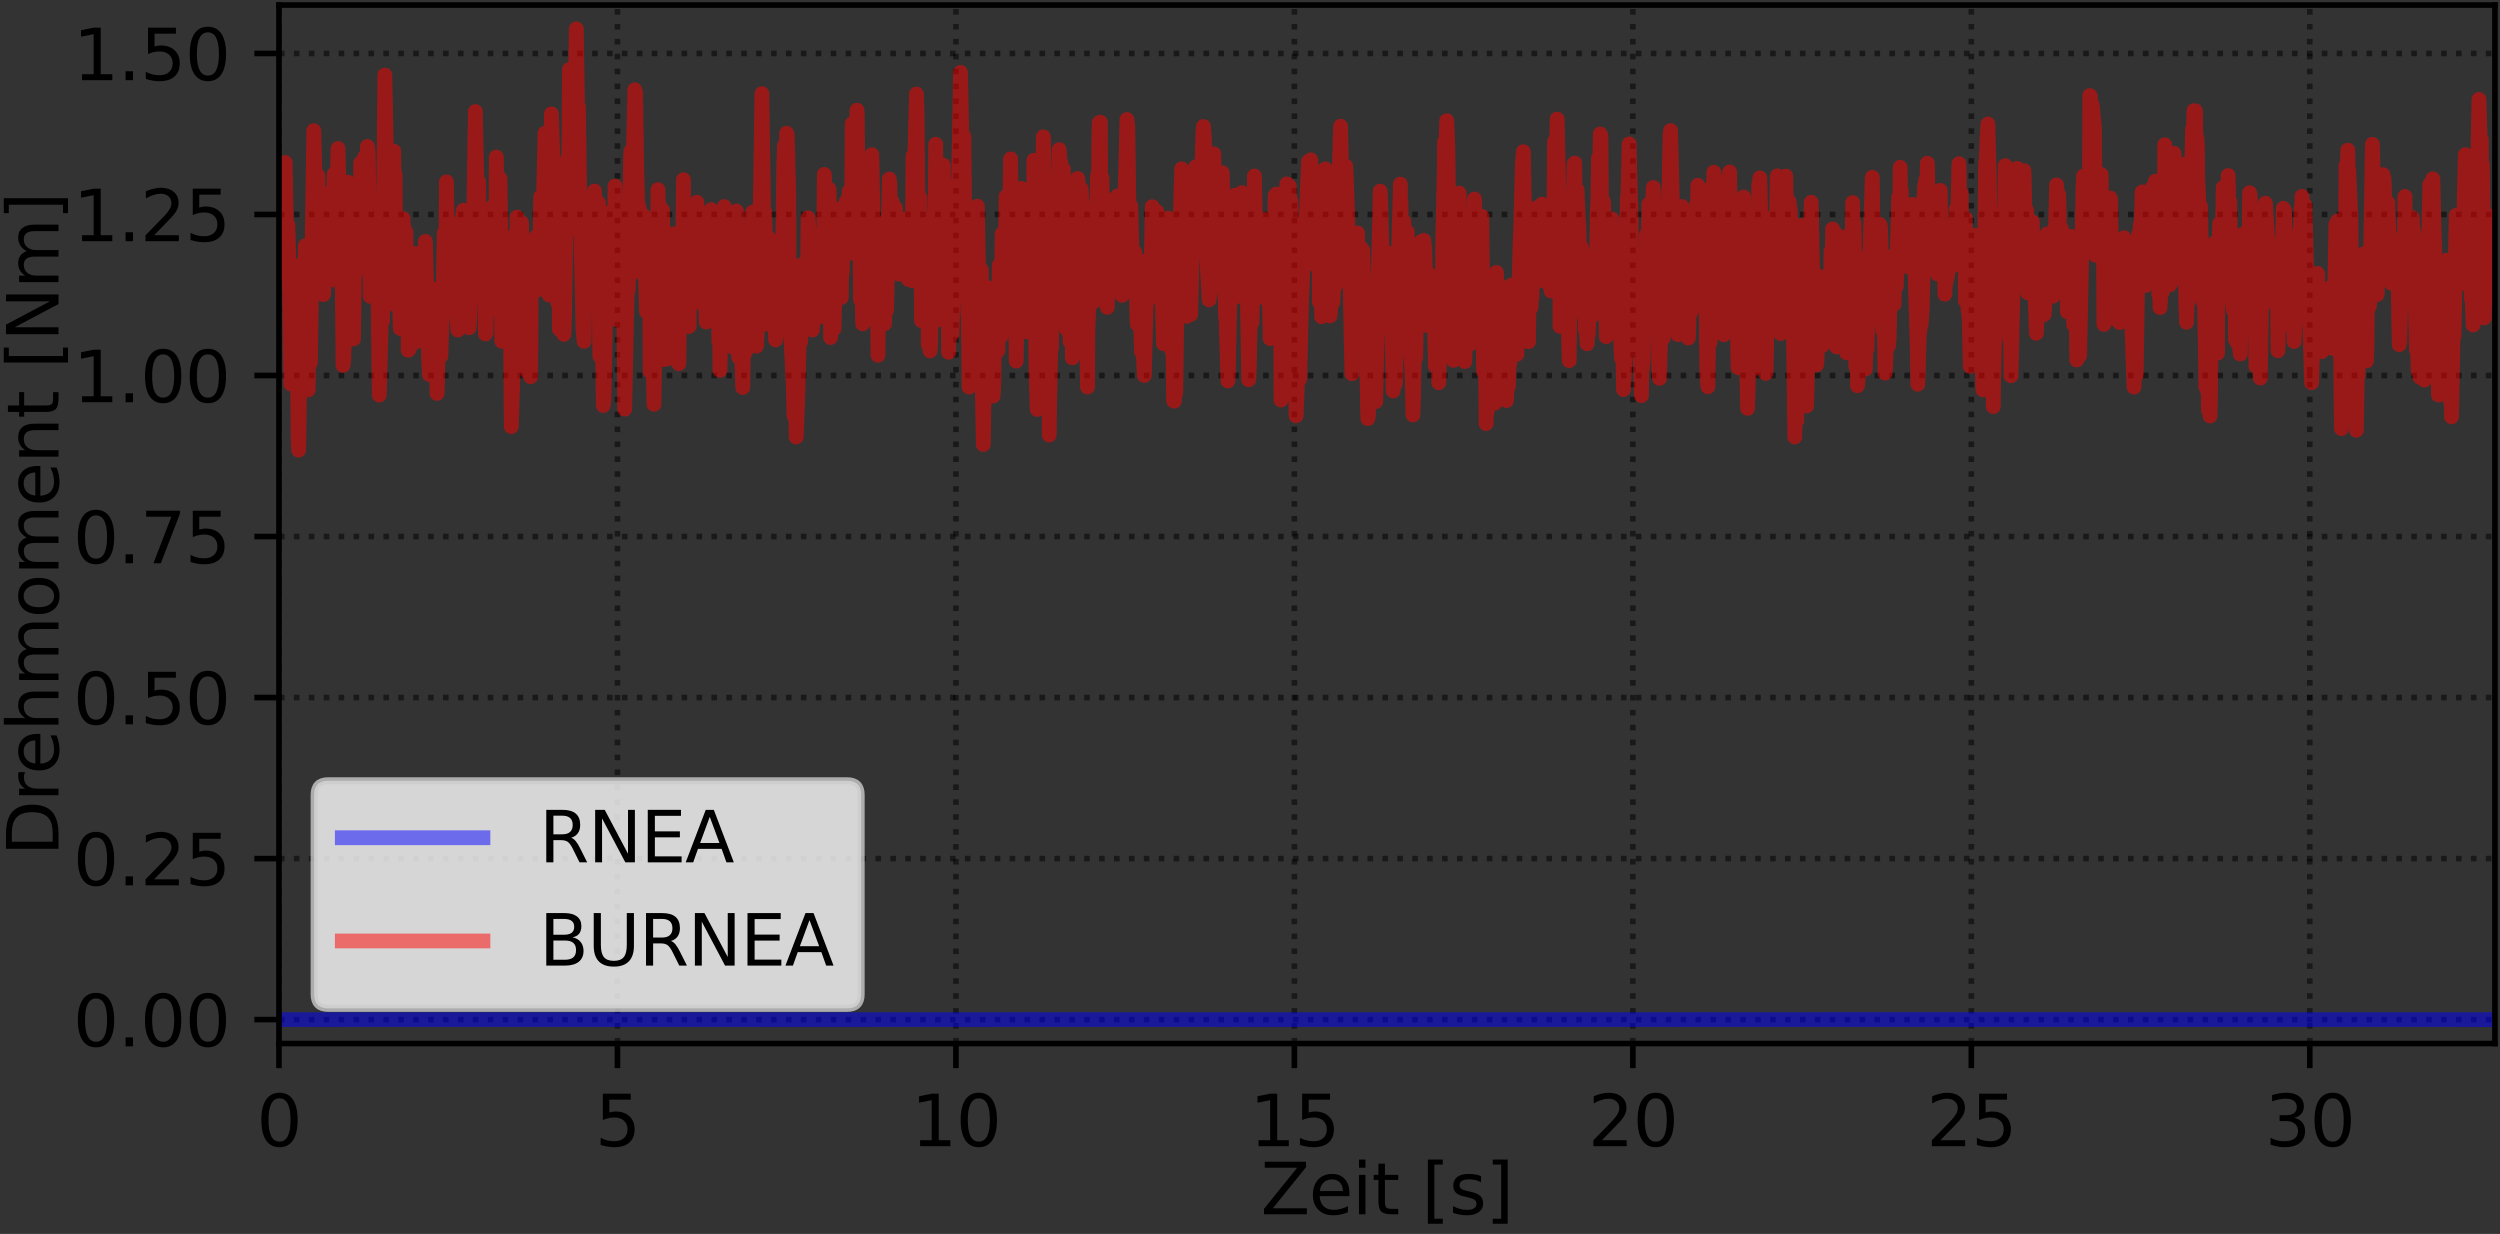 <?xml version="1.0" encoding="utf-8" standalone="no"?>
<!DOCTYPE svg PUBLIC "-//W3C//DTD SVG 1.1//EN"
  "http://www.w3.org/Graphics/SVG/1.1/DTD/svg11.dtd">
<svg xmlns:xlink="http://www.w3.org/1999/xlink" width="355.44pt" height="175.44pt" viewBox="0 0 355.44 175.44" xmlns="http://www.w3.org/2000/svg" version="1.1">
 <rect x="0" y="0" width="355.44" height="175.44" fill="#333333" stroke="none"/>
 <defs>
  <style type="text/css">*{stroke-linejoin: round; stroke-linecap: butt}</style>
 </defs>
 <g id="figure_1">
  <g id="patch_1">
   <path d="M 0 175.44 
L 355.44 175.44 
L 355.44 0 
L 0 0 
L 0 175.44 
z
" style="fill: none"/>
  </g>
  <g id="axes_1">
   <g id="patch_2">
    <path d="M 39.664 148.363 
L 354.72 148.363 
L 354.72 0.72 
L 39.664 0.72 
L 39.664 148.363 
z
" style="fill: none"/>
   </g>
   <g id="matplotlib.axis_1">
    <g id="xtick_1">
     <g id="line2d_1">
      <path d="M 39.664 148.363 
L 39.664 0.72 
" clip-path="url(#p1448d8a6d2)" style="fill: none; stroke-dasharray: 0.8,1.32; stroke-dashoffset: 0; stroke: #000000; stroke-opacity: 0.5; stroke-width: 0.8"/>
     </g>
     <g id="line2d_2">
      <defs>
       <path id="mfc8f76ea65" d="M 0 0 
L 0 3.5 
" style="stroke: #000000; stroke-width: 0.8"/>
      </defs>
      <g>
       <use xlink:href="#mfc8f76ea65" x="39.664" y="148.363" style="stroke: #000000; stroke-width: 0.8"/>
      </g>
     </g>
     <g id="text_1">
      <!-- 0 -->
      <g transform="translate(36.483 162.962) scale(0.1 -0.1)">
       <defs>
        <path id="DejaVuSans-30" d="M 2034 4250 
Q 1547 4250 1301 3770 
Q 1056 3291 1056 2328 
Q 1056 1369 1301 889 
Q 1547 409 2034 409 
Q 2525 409 2770 889 
Q 3016 1369 3016 2328 
Q 3016 3291 2770 3770 
Q 2525 4250 2034 4250 
z
M 2034 4750 
Q 2819 4750 3233 4129 
Q 3647 3509 3647 2328 
Q 3647 1150 3233 529 
Q 2819 -91 2034 -91 
Q 1250 -91 836 529 
Q 422 1150 422 2328 
Q 422 3509 836 4129 
Q 1250 4750 2034 4750 
z
" transform="scale(0.016)"/>
       </defs>
       <use xlink:href="#DejaVuSans-30"/>
      </g>
     </g>
    </g>
    <g id="xtick_2">
     <g id="line2d_3">
      <path d="M 87.786 148.363 
L 87.786 0.72 
" clip-path="url(#p1448d8a6d2)" style="fill: none; stroke-dasharray: 0.8,1.32; stroke-dashoffset: 0; stroke: #000000; stroke-opacity: 0.5; stroke-width: 0.8"/>
     </g>
     <g id="line2d_4">
      <g>
       <use xlink:href="#mfc8f76ea65" x="87.786" y="148.363" style="stroke: #000000; stroke-width: 0.8"/>
      </g>
     </g>
     <g id="text_2">
      <!-- 5 -->
      <g transform="translate(84.605 162.962) scale(0.1 -0.1)">
       <defs>
        <path id="DejaVuSans-35" d="M 691 4666 
L 3169 4666 
L 3169 4134 
L 1269 4134 
L 1269 2991 
Q 1406 3038 1543 3061 
Q 1681 3084 1819 3084 
Q 2600 3084 3056 2656 
Q 3513 2228 3513 1497 
Q 3513 744 3044 326 
Q 2575 -91 1722 -91 
Q 1428 -91 1123 -41 
Q 819 9 494 109 
L 494 744 
Q 775 591 1075 516 
Q 1375 441 1709 441 
Q 2250 441 2565 725 
Q 2881 1009 2881 1497 
Q 2881 1984 2565 2268 
Q 2250 2553 1709 2553 
Q 1456 2553 1204 2497 
Q 953 2441 691 2322 
L 691 4666 
z
" transform="scale(0.016)"/>
       </defs>
       <use xlink:href="#DejaVuSans-35"/>
      </g>
     </g>
    </g>
    <g id="xtick_3">
     <g id="line2d_5">
      <path d="M 135.908 148.363 
L 135.908 0.72 
" clip-path="url(#p1448d8a6d2)" style="fill: none; stroke-dasharray: 0.8,1.32; stroke-dashoffset: 0; stroke: #000000; stroke-opacity: 0.5; stroke-width: 0.8"/>
     </g>
     <g id="line2d_6">
      <g>
       <use xlink:href="#mfc8f76ea65" x="135.908" y="148.363" style="stroke: #000000; stroke-width: 0.8"/>
      </g>
     </g>
     <g id="text_3">
      <!-- 10 -->
      <g transform="translate(129.545 162.962) scale(0.1 -0.1)">
       <defs>
        <path id="DejaVuSans-31" d="M 794 531 
L 1825 531 
L 1825 4091 
L 703 3866 
L 703 4441 
L 1819 4666 
L 2450 4666 
L 2450 531 
L 3481 531 
L 3481 0 
L 794 0 
L 794 531 
z
" transform="scale(0.016)"/>
       </defs>
       <use xlink:href="#DejaVuSans-31"/>
       <use xlink:href="#DejaVuSans-30" x="63.623"/>
      </g>
     </g>
    </g>
    <g id="xtick_4">
     <g id="line2d_7">
      <path d="M 184.03 148.363 
L 184.03 0.72 
" clip-path="url(#p1448d8a6d2)" style="fill: none; stroke-dasharray: 0.8,1.32; stroke-dashoffset: 0; stroke: #000000; stroke-opacity: 0.5; stroke-width: 0.8"/>
     </g>
     <g id="line2d_8">
      <g>
       <use xlink:href="#mfc8f76ea65" x="184.03" y="148.363" style="stroke: #000000; stroke-width: 0.8"/>
      </g>
     </g>
     <g id="text_4">
      <!-- 15 -->
      <g transform="translate(177.668 162.962) scale(0.1 -0.1)">
       <use xlink:href="#DejaVuSans-31"/>
       <use xlink:href="#DejaVuSans-35" x="63.623"/>
      </g>
     </g>
    </g>
    <g id="xtick_5">
     <g id="line2d_9">
      <path d="M 232.152 148.363 
L 232.152 0.72 
" clip-path="url(#p1448d8a6d2)" style="fill: none; stroke-dasharray: 0.8,1.32; stroke-dashoffset: 0; stroke: #000000; stroke-opacity: 0.5; stroke-width: 0.8"/>
     </g>
     <g id="line2d_10">
      <g>
       <use xlink:href="#mfc8f76ea65" x="232.152" y="148.363" style="stroke: #000000; stroke-width: 0.8"/>
      </g>
     </g>
     <g id="text_5">
      <!-- 20 -->
      <g transform="translate(225.79 162.962) scale(0.1 -0.1)">
       <defs>
        <path id="DejaVuSans-32" d="M 1228 531 
L 3431 531 
L 3431 0 
L 469 0 
L 469 531 
Q 828 903 1448 1529 
Q 2069 2156 2228 2338 
Q 2531 2678 2651 2914 
Q 2772 3150 2772 3378 
Q 2772 3750 2511 3984 
Q 2250 4219 1831 4219 
Q 1534 4219 1204 4116 
Q 875 4013 500 3803 
L 500 4441 
Q 881 4594 1212 4672 
Q 1544 4750 1819 4750 
Q 2544 4750 2975 4387 
Q 3406 4025 3406 3419 
Q 3406 3131 3298 2873 
Q 3191 2616 2906 2266 
Q 2828 2175 2409 1742 
Q 1991 1309 1228 531 
z
" transform="scale(0.016)"/>
       </defs>
       <use xlink:href="#DejaVuSans-32"/>
       <use xlink:href="#DejaVuSans-30" x="63.623"/>
      </g>
     </g>
    </g>
    <g id="xtick_6">
     <g id="line2d_11">
      <path d="M 280.274 148.363 
L 280.274 0.72 
" clip-path="url(#p1448d8a6d2)" style="fill: none; stroke-dasharray: 0.8,1.32; stroke-dashoffset: 0; stroke: #000000; stroke-opacity: 0.5; stroke-width: 0.8"/>
     </g>
     <g id="line2d_12">
      <g>
       <use xlink:href="#mfc8f76ea65" x="280.274" y="148.363" style="stroke: #000000; stroke-width: 0.8"/>
      </g>
     </g>
     <g id="text_6">
      <!-- 25 -->
      <g transform="translate(273.912 162.962) scale(0.1 -0.1)">
       <use xlink:href="#DejaVuSans-32"/>
       <use xlink:href="#DejaVuSans-35" x="63.623"/>
      </g>
     </g>
    </g>
    <g id="xtick_7">
     <g id="line2d_13">
      <path d="M 328.396 148.363 
L 328.396 0.72 
" clip-path="url(#p1448d8a6d2)" style="fill: none; stroke-dasharray: 0.8,1.32; stroke-dashoffset: 0; stroke: #000000; stroke-opacity: 0.5; stroke-width: 0.8"/>
     </g>
     <g id="line2d_14">
      <g>
       <use xlink:href="#mfc8f76ea65" x="328.396" y="148.363" style="stroke: #000000; stroke-width: 0.8"/>
      </g>
     </g>
     <g id="text_7">
      <!-- 30 -->
      <g transform="translate(322.034 162.962) scale(0.1 -0.1)">
       <defs>
        <path id="DejaVuSans-33" d="M 2597 2516 
Q 3050 2419 3304 2112 
Q 3559 1806 3559 1356 
Q 3559 666 3084 287 
Q 2609 -91 1734 -91 
Q 1441 -91 1130 -33 
Q 819 25 488 141 
L 488 750 
Q 750 597 1062 519 
Q 1375 441 1716 441 
Q 2309 441 2620 675 
Q 2931 909 2931 1356 
Q 2931 1769 2642 2001 
Q 2353 2234 1838 2234 
L 1294 2234 
L 1294 2753 
L 1863 2753 
Q 2328 2753 2575 2939 
Q 2822 3125 2822 3475 
Q 2822 3834 2567 4026 
Q 2313 4219 1838 4219 
Q 1578 4219 1281 4162 
Q 984 4106 628 3988 
L 628 4550 
Q 988 4650 1302 4700 
Q 1616 4750 1894 4750 
Q 2613 4750 3031 4423 
Q 3450 4097 3450 3541 
Q 3450 3153 3228 2886 
Q 3006 2619 2597 2516 
z
" transform="scale(0.016)"/>
       </defs>
       <use xlink:href="#DejaVuSans-33"/>
       <use xlink:href="#DejaVuSans-30" x="63.623"/>
      </g>
     </g>
    </g>
    <g id="text_8">
     <!-- Zeit [s] -->
     <g transform="translate(179.246 172.64) scale(0.1 -0.1)">
      <defs>
       <path id="DejaVuSans-5a" d="M 359 4666 
L 4025 4666 
L 4025 4184 
L 1075 531 
L 4097 531 
L 4097 0 
L 288 0 
L 288 481 
L 3238 4134 
L 359 4134 
L 359 4666 
z
" transform="scale(0.016)"/>
       <path id="DejaVuSans-65" d="M 3597 1894 
L 3597 1613 
L 953 1613 
Q 991 1019 1311 708 
Q 1631 397 2203 397 
Q 2534 397 2845 478 
Q 3156 559 3463 722 
L 3463 178 
Q 3153 47 2828 -22 
Q 2503 -91 2169 -91 
Q 1331 -91 842 396 
Q 353 884 353 1716 
Q 353 2575 817 3079 
Q 1281 3584 2069 3584 
Q 2775 3584 3186 3129 
Q 3597 2675 3597 1894 
z
M 3022 2063 
Q 3016 2534 2758 2815 
Q 2500 3097 2075 3097 
Q 1594 3097 1305 2825 
Q 1016 2553 972 2059 
L 3022 2063 
z
" transform="scale(0.016)"/>
       <path id="DejaVuSans-69" d="M 603 3500 
L 1178 3500 
L 1178 0 
L 603 0 
L 603 3500 
z
M 603 4863 
L 1178 4863 
L 1178 4134 
L 603 4134 
L 603 4863 
z
" transform="scale(0.016)"/>
       <path id="DejaVuSans-74" d="M 1172 4494 
L 1172 3500 
L 2356 3500 
L 2356 3053 
L 1172 3053 
L 1172 1153 
Q 1172 725 1289 603 
Q 1406 481 1766 481 
L 2356 481 
L 2356 0 
L 1766 0 
Q 1100 0 847 248 
Q 594 497 594 1153 
L 594 3053 
L 172 3053 
L 172 3500 
L 594 3500 
L 594 4494 
L 1172 4494 
z
" transform="scale(0.016)"/>
       <path id="DejaVuSans-20" transform="scale(0.016)"/>
       <path id="DejaVuSans-5b" d="M 550 4863 
L 1875 4863 
L 1875 4416 
L 1125 4416 
L 1125 -397 
L 1875 -397 
L 1875 -844 
L 550 -844 
L 550 4863 
z
" transform="scale(0.016)"/>
       <path id="DejaVuSans-73" d="M 2834 3397 
L 2834 2853 
Q 2591 2978 2328 3040 
Q 2066 3103 1784 3103 
Q 1356 3103 1142 2972 
Q 928 2841 928 2578 
Q 928 2378 1081 2264 
Q 1234 2150 1697 2047 
L 1894 2003 
Q 2506 1872 2764 1633 
Q 3022 1394 3022 966 
Q 3022 478 2636 193 
Q 2250 -91 1575 -91 
Q 1294 -91 989 -36 
Q 684 19 347 128 
L 347 722 
Q 666 556 975 473 
Q 1284 391 1588 391 
Q 1994 391 2212 530 
Q 2431 669 2431 922 
Q 2431 1156 2273 1281 
Q 2116 1406 1581 1522 
L 1381 1569 
Q 847 1681 609 1914 
Q 372 2147 372 2553 
Q 372 3047 722 3315 
Q 1072 3584 1716 3584 
Q 2034 3584 2315 3537 
Q 2597 3491 2834 3397 
z
" transform="scale(0.016)"/>
       <path id="DejaVuSans-5d" d="M 1947 4863 
L 1947 -844 
L 622 -844 
L 622 -397 
L 1369 -397 
L 1369 4416 
L 622 4416 
L 622 4863 
L 1947 4863 
z
" transform="scale(0.016)"/>
      </defs>
      <use xlink:href="#DejaVuSans-5a"/>
      <use xlink:href="#DejaVuSans-65" x="68.506"/>
      <use xlink:href="#DejaVuSans-69" x="130.029"/>
      <use xlink:href="#DejaVuSans-74" x="157.812"/>
      <use xlink:href="#DejaVuSans-20" x="197.021"/>
      <use xlink:href="#DejaVuSans-5b" x="228.809"/>
      <use xlink:href="#DejaVuSans-73" x="267.822"/>
      <use xlink:href="#DejaVuSans-5d" x="319.922"/>
     </g>
    </g>
   </g>
   <g id="matplotlib.axis_2">
    <g id="ytick_1">
     <g id="line2d_15">
      <path d="M 39.664 144.963 
L 354.72 144.963 
" clip-path="url(#p1448d8a6d2)" style="fill: none; stroke-dasharray: 0.8,1.32; stroke-dashoffset: 0; stroke: #000000; stroke-opacity: 0.5; stroke-width: 0.8"/>
     </g>
     <g id="line2d_16">
      <defs>
       <path id="mddc53d2c25" d="M 0 0 
L -3.5 0 
" style="stroke: #000000; stroke-width: 0.8"/>
      </defs>
      <g>
       <use xlink:href="#mddc53d2c25" x="39.664" y="144.963" style="stroke: #000000; stroke-width: 0.8"/>
      </g>
     </g>
     <g id="text_9">
      <!-- 0.00 -->
      <g transform="translate(10.398 148.763) scale(0.1 -0.1)">
       <defs>
        <path id="DejaVuSans-2e" d="M 684 794 
L 1344 794 
L 1344 0 
L 684 0 
L 684 794 
z
" transform="scale(0.016)"/>
       </defs>
       <use xlink:href="#DejaVuSans-30"/>
       <use xlink:href="#DejaVuSans-2e" x="63.623"/>
       <use xlink:href="#DejaVuSans-30" x="95.41"/>
       <use xlink:href="#DejaVuSans-30" x="159.033"/>
      </g>
     </g>
    </g>
    <g id="ytick_2">
     <g id="line2d_17">
      <path d="M 39.664 122.07 
L 354.72 122.07 
" clip-path="url(#p1448d8a6d2)" style="fill: none; stroke-dasharray: 0.8,1.32; stroke-dashoffset: 0; stroke: #000000; stroke-opacity: 0.5; stroke-width: 0.8"/>
     </g>
     <g id="line2d_18">
      <g>
       <use xlink:href="#mddc53d2c25" x="39.664" y="122.07" style="stroke: #000000; stroke-width: 0.8"/>
      </g>
     </g>
     <g id="text_10">
      <!-- 0.25 -->
      <g transform="translate(10.398 125.869) scale(0.1 -0.1)">
       <use xlink:href="#DejaVuSans-30"/>
       <use xlink:href="#DejaVuSans-2e" x="63.623"/>
       <use xlink:href="#DejaVuSans-32" x="95.41"/>
       <use xlink:href="#DejaVuSans-35" x="159.033"/>
      </g>
     </g>
    </g>
    <g id="ytick_3">
     <g id="line2d_19">
      <path d="M 39.664 99.176 
L 354.72 99.176 
" clip-path="url(#p1448d8a6d2)" style="fill: none; stroke-dasharray: 0.8,1.32; stroke-dashoffset: 0; stroke: #000000; stroke-opacity: 0.5; stroke-width: 0.8"/>
     </g>
     <g id="line2d_20">
      <g>
       <use xlink:href="#mddc53d2c25" x="39.664" y="99.176" style="stroke: #000000; stroke-width: 0.8"/>
      </g>
     </g>
     <g id="text_11">
      <!-- 0.50 -->
      <g transform="translate(10.398 102.975) scale(0.1 -0.1)">
       <use xlink:href="#DejaVuSans-30"/>
       <use xlink:href="#DejaVuSans-2e" x="63.623"/>
       <use xlink:href="#DejaVuSans-35" x="95.41"/>
       <use xlink:href="#DejaVuSans-30" x="159.033"/>
      </g>
     </g>
    </g>
    <g id="ytick_4">
     <g id="line2d_21">
      <path d="M 39.664 76.282 
L 354.72 76.282 
" clip-path="url(#p1448d8a6d2)" style="fill: none; stroke-dasharray: 0.8,1.32; stroke-dashoffset: 0; stroke: #000000; stroke-opacity: 0.5; stroke-width: 0.8"/>
     </g>
     <g id="line2d_22">
      <g>
       <use xlink:href="#mddc53d2c25" x="39.664" y="76.282" style="stroke: #000000; stroke-width: 0.8"/>
      </g>
     </g>
     <g id="text_12">
      <!-- 0.75 -->
      <g transform="translate(10.398 80.081) scale(0.1 -0.1)">
       <defs>
        <path id="DejaVuSans-37" d="M 525 4666 
L 3525 4666 
L 3525 4397 
L 1831 0 
L 1172 0 
L 2766 4134 
L 525 4134 
L 525 4666 
z
" transform="scale(0.016)"/>
       </defs>
       <use xlink:href="#DejaVuSans-30"/>
       <use xlink:href="#DejaVuSans-2e" x="63.623"/>
       <use xlink:href="#DejaVuSans-37" x="95.41"/>
       <use xlink:href="#DejaVuSans-35" x="159.033"/>
      </g>
     </g>
    </g>
    <g id="ytick_5">
     <g id="line2d_23">
      <path d="M 39.664 53.388 
L 354.72 53.388 
" clip-path="url(#p1448d8a6d2)" style="fill: none; stroke-dasharray: 0.8,1.32; stroke-dashoffset: 0; stroke: #000000; stroke-opacity: 0.5; stroke-width: 0.8"/>
     </g>
     <g id="line2d_24">
      <g>
       <use xlink:href="#mddc53d2c25" x="39.664" y="53.388" style="stroke: #000000; stroke-width: 0.8"/>
      </g>
     </g>
     <g id="text_13">
      <!-- 1.00 -->
      <g transform="translate(10.398 57.187) scale(0.1 -0.1)">
       <use xlink:href="#DejaVuSans-31"/>
       <use xlink:href="#DejaVuSans-2e" x="63.623"/>
       <use xlink:href="#DejaVuSans-30" x="95.41"/>
       <use xlink:href="#DejaVuSans-30" x="159.033"/>
      </g>
     </g>
    </g>
    <g id="ytick_6">
     <g id="line2d_25">
      <path d="M 39.664 30.494 
L 354.72 30.494 
" clip-path="url(#p1448d8a6d2)" style="fill: none; stroke-dasharray: 0.8,1.32; stroke-dashoffset: 0; stroke: #000000; stroke-opacity: 0.5; stroke-width: 0.8"/>
     </g>
     <g id="line2d_26">
      <g>
       <use xlink:href="#mddc53d2c25" x="39.664" y="30.494" style="stroke: #000000; stroke-width: 0.8"/>
      </g>
     </g>
     <g id="text_14">
      <!-- 1.25 -->
      <g transform="translate(10.398 34.293) scale(0.1 -0.1)">
       <use xlink:href="#DejaVuSans-31"/>
       <use xlink:href="#DejaVuSans-2e" x="63.623"/>
       <use xlink:href="#DejaVuSans-32" x="95.41"/>
       <use xlink:href="#DejaVuSans-35" x="159.033"/>
      </g>
     </g>
    </g>
    <g id="ytick_7">
     <g id="line2d_27">
      <path d="M 39.664 7.6 
L 354.72 7.6 
" clip-path="url(#p1448d8a6d2)" style="fill: none; stroke-dasharray: 0.8,1.32; stroke-dashoffset: 0; stroke: #000000; stroke-opacity: 0.5; stroke-width: 0.8"/>
     </g>
     <g id="line2d_28">
      <g>
       <use xlink:href="#mddc53d2c25" x="39.664" y="7.6" style="stroke: #000000; stroke-width: 0.8"/>
      </g>
     </g>
     <g id="text_15">
      <!-- 1.50 -->
      <g transform="translate(10.398 11.399) scale(0.1 -0.1)">
       <use xlink:href="#DejaVuSans-31"/>
       <use xlink:href="#DejaVuSans-2e" x="63.623"/>
       <use xlink:href="#DejaVuSans-35" x="95.41"/>
       <use xlink:href="#DejaVuSans-30" x="159.033"/>
      </g>
     </g>
    </g>
    <g id="text_16">
     <!-- Drehmoment [Nm] -->
     <g transform="translate(8.318 121.687) rotate(-90) scale(0.1 -0.1)">
      <defs>
       <path id="DejaVuSans-44" d="M 1259 4147 
L 1259 519 
L 2022 519 
Q 2988 519 3436 956 
Q 3884 1394 3884 2338 
Q 3884 3275 3436 3711 
Q 2988 4147 2022 4147 
L 1259 4147 
z
M 628 4666 
L 1925 4666 
Q 3281 4666 3915 4102 
Q 4550 3538 4550 2338 
Q 4550 1131 3912 565 
Q 3275 0 1925 0 
L 628 0 
L 628 4666 
z
" transform="scale(0.016)"/>
       <path id="DejaVuSans-72" d="M 2631 2963 
Q 2534 3019 2420 3045 
Q 2306 3072 2169 3072 
Q 1681 3072 1420 2755 
Q 1159 2438 1159 1844 
L 1159 0 
L 581 0 
L 581 3500 
L 1159 3500 
L 1159 2956 
Q 1341 3275 1631 3429 
Q 1922 3584 2338 3584 
Q 2397 3584 2469 3576 
Q 2541 3569 2628 3553 
L 2631 2963 
z
" transform="scale(0.016)"/>
       <path id="DejaVuSans-68" d="M 3513 2113 
L 3513 0 
L 2938 0 
L 2938 2094 
Q 2938 2591 2744 2837 
Q 2550 3084 2163 3084 
Q 1697 3084 1428 2787 
Q 1159 2491 1159 1978 
L 1159 0 
L 581 0 
L 581 4863 
L 1159 4863 
L 1159 2956 
Q 1366 3272 1645 3428 
Q 1925 3584 2291 3584 
Q 2894 3584 3203 3211 
Q 3513 2838 3513 2113 
z
" transform="scale(0.016)"/>
       <path id="DejaVuSans-6d" d="M 3328 2828 
Q 3544 3216 3844 3400 
Q 4144 3584 4550 3584 
Q 5097 3584 5394 3201 
Q 5691 2819 5691 2113 
L 5691 0 
L 5113 0 
L 5113 2094 
Q 5113 2597 4934 2840 
Q 4756 3084 4391 3084 
Q 3944 3084 3684 2787 
Q 3425 2491 3425 1978 
L 3425 0 
L 2847 0 
L 2847 2094 
Q 2847 2600 2669 2842 
Q 2491 3084 2119 3084 
Q 1678 3084 1418 2786 
Q 1159 2488 1159 1978 
L 1159 0 
L 581 0 
L 581 3500 
L 1159 3500 
L 1159 2956 
Q 1356 3278 1631 3431 
Q 1906 3584 2284 3584 
Q 2666 3584 2933 3390 
Q 3200 3197 3328 2828 
z
" transform="scale(0.016)"/>
       <path id="DejaVuSans-6f" d="M 1959 3097 
Q 1497 3097 1228 2736 
Q 959 2375 959 1747 
Q 959 1119 1226 758 
Q 1494 397 1959 397 
Q 2419 397 2687 759 
Q 2956 1122 2956 1747 
Q 2956 2369 2687 2733 
Q 2419 3097 1959 3097 
z
M 1959 3584 
Q 2709 3584 3137 3096 
Q 3566 2609 3566 1747 
Q 3566 888 3137 398 
Q 2709 -91 1959 -91 
Q 1206 -91 779 398 
Q 353 888 353 1747 
Q 353 2609 779 3096 
Q 1206 3584 1959 3584 
z
" transform="scale(0.016)"/>
       <path id="DejaVuSans-6e" d="M 3513 2113 
L 3513 0 
L 2938 0 
L 2938 2094 
Q 2938 2591 2744 2837 
Q 2550 3084 2163 3084 
Q 1697 3084 1428 2787 
Q 1159 2491 1159 1978 
L 1159 0 
L 581 0 
L 581 3500 
L 1159 3500 
L 1159 2956 
Q 1366 3272 1645 3428 
Q 1925 3584 2291 3584 
Q 2894 3584 3203 3211 
Q 3513 2838 3513 2113 
z
" transform="scale(0.016)"/>
       <path id="DejaVuSans-4e" d="M 628 4666 
L 1478 4666 
L 3547 763 
L 3547 4666 
L 4159 4666 
L 4159 0 
L 3309 0 
L 1241 3903 
L 1241 0 
L 628 0 
L 628 4666 
z
" transform="scale(0.016)"/>
      </defs>
      <use xlink:href="#DejaVuSans-44"/>
      <use xlink:href="#DejaVuSans-72" x="77.002"/>
      <use xlink:href="#DejaVuSans-65" x="115.865"/>
      <use xlink:href="#DejaVuSans-68" x="177.389"/>
      <use xlink:href="#DejaVuSans-6d" x="240.768"/>
      <use xlink:href="#DejaVuSans-6f" x="338.18"/>
      <use xlink:href="#DejaVuSans-6d" x="399.361"/>
      <use xlink:href="#DejaVuSans-65" x="496.773"/>
      <use xlink:href="#DejaVuSans-6e" x="558.297"/>
      <use xlink:href="#DejaVuSans-74" x="621.676"/>
      <use xlink:href="#DejaVuSans-20" x="660.885"/>
      <use xlink:href="#DejaVuSans-5b" x="692.672"/>
      <use xlink:href="#DejaVuSans-4e" x="731.686"/>
      <use xlink:href="#DejaVuSans-6d" x="806.49"/>
      <use xlink:href="#DejaVuSans-5d" x="903.902"/>
     </g>
    </g>
   </g>
   <g id="line2d_29">
    <path d="M 39.664 144.971 
L 40.211 144.959 
L 41.179 144.971 
L 42.696 144.961 
L 44.948 144.975 
L 48.406 144.969 
L 48.949 144.968 
L 50.082 144.966 
L 123.472 144.97 
L 124.441 144.968 
L 126.148 144.964 
L 130.448 144.967 
L 132.449 144.965 
L 137.916 144.973 
L 147.462 144.962 
L 148.414 144.966 
L 151.696 144.965 
L 153.316 144.963 
L 158.224 144.968 
L 169.127 144.969 
L 171.263 144.965 
L 174.319 144.973 
L 176.369 144.96 
L 176.739 144.97 
L 183.3 144.973 
L 184.194 144.967 
L 188.368 144.968 
L 190.213 144.969 
L 234.58 144.966 
L 235.123 144.966 
L 237.365 144.96 
L 238.102 144.97 
L 239.772 144.967 
L 242.182 144.961 
L 243.243 144.968 
L 266.8 144.964 
L 340.609 144.968 
L 342.143 144.967 
L 354.72 144.971 
L 354.72 144.971 
" clip-path="url(#p1448d8a6d2)" style="fill: none; stroke: #0000ff; stroke-opacity: 0.5; stroke-width: 2.1; stroke-linecap: square"/>
   </g>
   <g id="line2d_30">
    <path d="M 39.664 38.711 
L 39.83 33.656 
L 39.898 37.599 
L 40.018 30.797 
L 40.075 34.17 
L 40.155 38.136 
L 40.287 30.969 
L 40.365 32.779 
L 40.547 23.109 
L 40.772 35.438 
L 40.849 37.05 
L 40.927 31.993 
L 41.179 41.06 
L 41.354 54.597 
L 41.683 40.206 
L 41.877 47.211 
L 41.916 46.636 
L 41.995 45.513 
L 42.071 47.786 
L 42.149 47.277 
L 42.285 49.881 
L 42.382 62.491 
L 42.461 63.998 
L 42.866 37.541 
L 42.944 41.566 
L 43.022 47.199 
L 43.256 40.513 
L 43.334 39.309 
L 43.417 34.943 
L 43.588 54.495 
L 43.743 53.394 
L 43.821 55.427 
L 43.976 40.52 
L 44.136 51.579 
L 44.616 18.579 
L 44.733 22.927 
L 44.778 29.181 
L 44.852 25.05 
L 44.948 25.375 
L 45.026 30.424 
L 45.181 24.944 
L 45.337 40.589 
L 45.574 35.383 
L 45.667 38.994 
L 45.823 31.655 
L 45.979 41.891 
L 46.067 40.688 
L 46.308 29.757 
L 46.478 30.247 
L 46.621 37.851 
L 46.697 37.038 
L 46.948 27.392 
L 47.035 28.55 
L 47.181 36.121 
L 47.258 29.676 
L 47.337 30.544 
L 47.514 24.746 
L 47.748 39.844 
L 47.902 28.776 
L 48.057 21.116 
L 48.348 32.575 
L 48.406 38.789 
L 48.465 29.793 
L 48.6 34.169 
L 48.776 51.943 
L 48.871 51.053 
L 49.104 41.772 
L 49.184 40.733 
L 49.424 25.897 
L 49.515 26.376 
L 49.67 33.611 
L 49.827 34.937 
L 50 32.253 
L 50.259 48.189 
L 50.413 36.239 
L 50.553 31.849 
L 50.653 34.812 
L 50.729 33.742 
L 50.795 37.846 
L 50.874 37.628 
L 50.978 35.105 
L 51.049 35.666 
L 51.145 38.151 
L 51.163 36.529 
L 51.283 23.173 
L 51.393 32.101 
L 51.394 30.95 
L 51.615 35.329 
L 51.693 36.196 
L 51.87 22.276 
L 52.12 35.187 
L 52.236 20.822 
L 52.335 21.697 
L 52.47 28.864 
L 52.65 42.124 
L 52.76 39.458 
L 52.858 42.161 
L 52.956 36.226 
L 53.141 42.089 
L 53.323 30.115 
L 53.467 32.862 
L 53.536 29.67 
L 53.595 30.323 
L 53.924 56.173 
L 54.158 47.575 
L 54.205 42.755 
L 54.312 43.529 
L 54.389 45.691 
L 54.719 10.675 
L 55.204 35.624 
L 55.301 34.162 
L 55.399 28.883 
L 55.456 32.197 
L 55.534 31.828 
L 55.611 33.027 
L 55.787 27.183 
L 55.979 21.48 
L 56.018 26.425 
L 56.084 24.464 
L 56.173 24.841 
L 56.328 43.472 
L 56.44 38.354 
L 56.484 39.453 
L 56.58 40.061 
L 56.737 37.68 
L 56.905 46.719 
L 57.105 33.792 
L 57.163 34.24 
L 57.3 31.079 
L 57.376 32.625 
L 57.533 42.633 
L 57.708 32.956 
L 57.862 44.931 
L 57.979 42.782 
L 58.038 49.797 
L 58.153 49.694 
L 58.386 43.061 
L 58.556 48.068 
L 58.58 48.972 
L 58.756 42.124 
L 58.833 41.938 
L 58.952 41.268 
L 59.071 36.05 
L 59.167 40.786 
L 59.236 36.254 
L 59.317 39.947 
L 59.454 36.116 
L 59.639 48.476 
L 59.727 47.338 
L 59.866 45.379 
L 60.018 40.53 
L 60.089 43.526 
L 60.108 41.32 
L 60.185 41.939 
L 60.278 41.536 
L 60.367 40.143 
L 60.482 34.329 
L 60.944 51.223 
L 61.061 53.263 
L 61.296 40.945 
L 61.313 43.146 
L 61.39 41.885 
L 61.546 47.068 
L 61.662 43.739 
L 61.724 44.881 
L 61.799 44.876 
L 61.862 41.164 
L 61.996 44.222 
L 62.133 55.936 
L 62.211 53.666 
L 62.267 50.924 
L 62.424 49.23 
L 62.539 41.243 
L 62.677 50.626 
L 62.908 43.271 
L 63.005 41.481 
L 63.161 33.123 
L 63.336 43.74 
L 63.475 25.858 
L 63.569 32.557 
L 63.802 33.57 
L 63.82 41.698 
L 64.23 40.519 
L 64.654 41.257 
L 65.107 46.923 
L 65.53 43.244 
L 65.643 31.188 
L 65.721 31.287 
L 65.877 29.902 
L 66.168 45.304 
L 66.189 39.369 
L 66.361 30.448 
L 66.421 32.774 
L 66.439 36.806 
L 66.639 42.434 
L 66.713 46.597 
L 66.788 44.99 
L 66.983 37.691 
L 67.081 42.251 
L 67.243 37.856 
L 67.585 15.864 
L 67.739 23.437 
L 67.836 26.57 
L 67.922 26.444 
L 68.03 27.112 
L 68.05 25.85 
L 68.207 40.398 
L 68.36 29.752 
L 68.439 32.29 
L 68.734 39.505 
L 68.787 35.752 
L 68.89 37.989 
L 69.021 47.482 
L 69.094 47.322 
L 69.329 34.636 
L 69.428 36.235 
L 69.482 40.167 
L 69.56 39.556 
L 69.911 29.504 
L 70.122 37.393 
L 70.219 36.199 
L 70.374 39.507 
L 70.473 35.793 
L 70.568 22.334 
L 70.626 27.135 
L 70.782 44.159 
L 71.092 25.376 
L 71.25 37.178 
L 71.345 48.533 
L 71.5 36.066 
L 71.578 36.799 
L 71.655 46.148 
L 71.733 45.65 
L 71.986 37.714 
L 72.151 36.963 
L 72.152 33.766 
L 72.247 38.832 
L 72.318 39.193 
L 72.413 39.076 
L 72.502 40.391 
L 72.538 39.354 
L 72.692 60.654 
L 72.884 54.664 
L 73.078 45.052 
L 73.098 49.818 
L 73.175 47.676 
L 73.255 44.432 
L 73.35 49.289 
L 73.504 30.873 
L 73.582 32.215 
L 73.659 37.221 
L 73.795 38.739 
L 73.816 38.53 
L 73.917 36.202 
L 73.97 36.314 
L 74.065 35.377 
L 74.148 31.656 
L 74.299 37.593 
L 74.457 43.103 
L 74.668 38.038 
L 74.711 39.346 
L 74.94 51.124 
L 75.018 52.846 
L 75.116 52.683 
L 75.31 42.297 
L 75.444 53.555 
L 75.581 34.619 
L 75.931 38.72 
L 76.068 38.252 
L 76.123 41.26 
L 76.24 33.634 
L 76.435 41.213 
L 76.666 39.187 
L 76.884 27.945 
L 76.955 28.266 
L 77.102 35.756 
L 77.488 18.943 
L 77.661 33.955 
L 77.758 40.581 
L 77.918 33.799 
L 78.07 41.943 
L 78.231 28.842 
L 78.4 16.193 
L 79.003 35.151 
L 79.119 39.681 
L 79.196 42.114 
L 79.344 43.146 
L 79.43 37.531 
L 79.506 40.884 
L 79.525 46.798 
L 79.65 42.556 
L 79.686 43.492 
L 79.801 41.548 
L 79.836 39.024 
L 79.915 40.656 
L 80.174 47.542 
L 80.268 44.49 
L 80.603 22.741 
L 80.634 25.877 
L 80.713 26.208 
L 80.81 24.767 
L 80.909 19.316 
L 80.953 9.888 
L 81.062 10.506 
L 81.121 14.943 
L 81.267 14.293 
L 81.316 10.958 
L 81.43 14.896 
L 81.45 19.716 
L 81.576 19.823 
L 81.839 10.509 
L 81.937 4.101 
L 82.169 18.752 
L 82.246 15.205 
L 82.484 33.079 
L 82.58 32.544 
L 82.89 46.911 
L 83.045 48.538 
L 83.224 35.873 
L 83.283 36.29 
L 83.299 35.419 
L 83.376 41.288 
L 83.436 38.967 
L 83.553 37.517 
L 83.785 30.179 
L 83.942 35.263 
L 84.056 32.571 
L 84.252 42.274 
L 84.33 40.027 
L 84.524 27.161 
L 84.581 36.066 
L 84.662 34.242 
L 84.856 41.314 
L 85.072 28.817 
L 85.282 50.631 
L 85.441 49.758 
L 85.541 47.475 
L 85.616 48.039 
L 85.695 50.438 
L 85.773 57.655 
L 85.868 56.741 
L 86.255 36.372 
L 86.333 37.221 
L 86.566 30.264 
L 86.663 31.406 
L 86.817 30.367 
L 86.979 38.787 
L 87.058 31.324 
L 87.289 40.893 
L 87.441 26.455 
L 87.537 38.773 
L 87.635 38.648 
L 87.693 35.336 
L 87.867 45.514 
L 88.022 29.437 
L 88.216 40.842 
L 88.334 35.947 
L 88.414 40.182 
L 88.498 39.959 
L 88.635 36.707 
L 88.819 58.167 
L 89.13 42.894 
L 89.227 40.603 
L 89.307 41.348 
L 89.402 38.798 
L 89.654 22.486 
L 89.693 21.505 
L 89.945 24.51 
L 90.061 21.577 
L 90.256 12.765 
L 90.372 13.163 
L 90.519 23.515 
L 90.704 31.035 
L 90.827 29.32 
L 91.248 38.861 
L 91.48 30.606 
L 91.549 36.881 
L 91.559 36.409 
L 91.652 31.209 
L 91.778 39.521 
L 91.91 44.31 
L 91.954 40.937 
L 92.047 42.013 
L 92.123 41.49 
L 92.337 44.438 
L 92.397 43.094 
L 92.437 52.812 
L 92.499 47.182 
L 92.592 43.007 
L 92.749 52.222 
L 92.825 48.3 
L 92.981 57.482 
L 93.061 52.169 
L 93.24 43.301 
L 93.387 49.608 
L 93.55 26.969 
L 93.795 36.11 
L 93.951 38.785 
L 94.027 38.593 
L 94.185 29.815 
L 94.434 51.117 
L 94.512 44.684 
L 94.589 45.176 
L 94.746 45.787 
L 94.826 40.77 
L 94.997 51.007 
L 95.075 50.574 
L 95.307 35.201 
L 95.385 40.936 
L 95.716 33.248 
L 95.793 39.343 
L 95.871 37.186 
L 95.951 36.7 
L 96.123 45.307 
L 96.2 34.064 
L 96.355 48.76 
L 96.433 44.822 
L 96.52 51.71 
L 96.667 36.544 
L 96.746 40.726 
L 96.918 35.991 
L 96.999 42.189 
L 97.17 25.549 
L 97.229 36.504 
L 97.315 31.221 
L 97.481 40.284 
L 97.558 35.364 
L 97.638 38.265 
L 97.735 38.128 
L 97.792 37.489 
L 97.968 46.417 
L 98.124 32.904 
L 98.279 36.773 
L 98.369 39.611 
L 98.394 39.494 
L 98.434 36.491 
L 98.595 39.409 
L 98.692 30.834 
L 98.843 33.373 
L 98.901 40.676 
L 98.921 40.132 
L 99.076 28.756 
L 99.524 43.027 
L 99.639 34.577 
L 99.916 42.382 
L 100.054 33.663 
L 100.134 33.813 
L 100.149 41.4 
L 100.206 41.184 
L 100.343 42.014 
L 100.402 45.786 
L 100.44 45.039 
L 100.692 30.601 
L 100.712 36.346 
L 100.905 42.411 
L 101.102 29.805 
L 101.201 31.877 
L 101.469 44.326 
L 101.489 42.715 
L 101.665 33.241 
L 101.724 40.725 
L 101.82 38.819 
L 102.014 45.461 
L 102.129 41.623 
L 102.207 48.548 
L 102.285 43.71 
L 102.362 52.649 
L 102.576 39.473 
L 102.656 42.879 
L 102.751 41.382 
L 102.906 34.067 
L 102.98 29.37 
L 103.005 31.765 
L 103.256 35.636 
L 103.372 33.777 
L 103.41 33.916 
L 103.721 41.815 
L 103.76 41.687 
L 103.944 49.274 
L 103.953 45.912 
L 104.011 43.149 
L 104.168 48.07 
L 104.326 34.528 
L 104.381 40.496 
L 104.539 43.023 
L 104.701 30.008 
L 104.774 35.405 
L 104.946 41.041 
L 105.024 50.789 
L 105.107 50.286 
L 105.257 43.116 
L 105.372 44.46 
L 105.415 49.793 
L 105.605 55.092 
L 105.84 40.321 
L 105.994 50.041 
L 106.053 47.634 
L 106.21 43.527 
L 106.247 36.054 
L 106.33 38.54 
L 106.381 36.909 
L 106.658 39.744 
L 106.866 30.485 
L 106.946 30.568 
L 107.022 30.153 
L 107.066 38.244 
L 107.14 34.894 
L 107.2 32.005 
L 107.356 36.781 
L 107.549 49.214 
L 107.665 47.407 
L 107.744 45.088 
L 107.86 37.194 
L 108.014 35.055 
L 108.326 13.318 
L 108.558 29.864 
L 108.635 31.334 
L 108.719 30.12 
L 109.12 46.101 
L 109.276 33.816 
L 109.353 37.306 
L 109.431 35.334 
L 109.644 39.926 
L 109.683 38.183 
L 109.858 45.366 
L 109.935 39.778 
L 109.994 45.41 
L 110.171 43.194 
L 110.266 48.316 
L 110.402 46.302 
L 110.48 45.347 
L 110.645 38.473 
L 110.714 40.455 
L 110.965 34.843 
L 111.12 42.3 
L 111.224 39.921 
L 111.435 23.501 
L 111.522 20.732 
L 111.683 26.214 
L 111.761 25.87 
L 111.839 18.942 
L 111.924 19.116 
L 112.149 27.683 
L 112.23 45.767 
L 112.325 47.584 
L 112.402 46.885 
L 112.791 55.005 
L 112.887 59.108 
L 112.965 57.124 
L 113.043 50.79 
L 113.198 62.133 
L 113.284 60.18 
L 113.449 55.551 
L 113.76 42.759 
L 113.838 48.619 
L 114.029 37.6 
L 114.089 42.195 
L 114.167 40.321 
L 114.245 42.817 
L 114.404 39.93 
L 114.558 45.858 
L 114.653 38.067 
L 114.732 43 
L 114.807 40.142 
L 114.891 30.959 
L 114.964 32.171 
L 115.041 33.833 
L 115.204 41.815 
L 115.276 37.904 
L 115.379 38.801 
L 115.492 46.926 
L 115.527 45.626 
L 115.608 45.221 
L 115.682 43.48 
L 115.762 35.668 
L 115.78 37.889 
L 115.84 42.131 
L 115.917 40.823 
L 116.016 37.699 
L 116.093 40.082 
L 116.247 33.464 
L 116.486 42.039 
L 116.576 45.077 
L 116.66 39.926 
L 116.735 43.147 
L 116.853 43.173 
L 116.98 42.865 
L 117.066 39.11 
L 117.202 24.799 
L 117.472 33.793 
L 117.542 32.443 
L 117.608 28.421 
L 117.764 28.867 
L 117.84 26.866 
L 117.879 27.404 
L 117.98 33.335 
L 118.094 47.986 
L 118.269 44.636 
L 118.354 39.066 
L 118.404 40.512 
L 118.579 46.75 
L 118.869 34.15 
L 118.913 29.764 
L 118.971 34.188 
L 119.045 32.755 
L 119.22 40.821 
L 119.376 32.346 
L 119.474 40.95 
L 119.609 42.306 
L 119.628 39.712 
L 119.764 38.597 
L 119.843 33.719 
L 119.864 35.202 
L 119.958 36.342 
L 120.016 29.629 
L 120.103 32.058 
L 120.251 28.802 
L 120.381 28.563 
L 120.579 31.383 
L 120.734 27.217 
L 120.85 31.209 
L 120.928 28.206 
L 121.045 35.989 
L 121.161 17.594 
L 121.22 22.1 
L 121.297 26.125 
L 121.375 21.441 
L 121.473 24.706 
L 121.627 18.132 
L 121.724 23.078 
L 121.844 15.667 
L 121.879 16.455 
L 122.022 29.937 
L 122.132 22.16 
L 122.345 42.584 
L 122.461 41.048 
L 122.5 38.867 
L 122.656 46.041 
L 122.829 38.195 
L 123.004 43.836 
L 123.316 26.868 
L 123.395 27.427 
L 123.472 28.834 
L 123.665 39.333 
L 123.704 34.44 
L 123.821 34.475 
L 123.956 21.996 
L 124.306 41.878 
L 124.347 35.631 
L 124.441 35.885 
L 124.519 45.805 
L 124.596 40.751 
L 124.753 41.893 
L 124.827 50.512 
L 124.842 49.107 
L 125.017 33.435 
L 125.178 43.251 
L 125.313 31.766 
L 125.487 45.636 
L 125.643 41.321 
L 125.701 41.661 
L 125.744 46.046 
L 125.817 44.579 
L 125.887 38.779 
L 125.973 39.324 
L 126.051 44.117 
L 126.44 25.453 
L 126.517 26.099 
L 126.615 33.691 
L 126.678 30.67 
L 126.797 28.559 
L 126.887 28.803 
L 126.926 32.036 
L 127.027 32.014 
L 127.107 36.196 
L 127.315 29.574 
L 127.375 37.967 
L 127.568 36.685 
L 127.647 37.013 
L 127.731 33.225 
L 127.77 34.67 
L 127.802 38.985 
L 127.882 34.461 
L 127.957 37.129 
L 128.212 32.7 
L 128.289 33.852 
L 128.366 32.282 
L 128.444 35.784 
L 128.676 32.208 
L 128.794 33.188 
L 128.873 31.122 
L 128.95 31.887 
L 129.167 39.718 
L 129.417 33.454 
L 129.67 39.908 
L 129.807 22.189 
L 129.885 26.42 
L 129.968 22.413 
L 129.982 35.42 
L 130.059 22.661 
L 130.294 13.377 
L 130.377 15.884 
L 130.603 36.636 
L 130.779 28.076 
L 130.934 37.008 
L 131.019 45.603 
L 131.097 43.033 
L 131.244 40.848 
L 131.282 31.001 
L 131.34 37.02 
L 131.499 31.634 
L 131.577 33.627 
L 131.654 39.526 
L 131.809 32.891 
L 131.984 49.039 
L 132.062 49.029 
L 132.197 43.858 
L 132.237 49.888 
L 132.314 48.846 
L 132.449 35.031 
L 132.604 43.986 
L 132.798 35.379 
L 132.899 36.048 
L 133.034 20.513 
L 133.247 45.507 
L 133.341 35.012 
L 133.433 35.954 
L 133.573 27.118 
L 133.748 37.721 
L 133.846 36.919 
L 133.942 37.537 
L 134.097 23.473 
L 134.311 41.952 
L 134.412 42.178 
L 134.466 42.709 
L 134.576 38.17 
L 134.699 42.345 
L 134.835 42.307 
L 134.874 50.088 
L 134.952 47.485 
L 135.049 40.594 
L 135.126 40.961 
L 135.263 39.896 
L 135.359 47.445 
L 135.421 44.487 
L 135.514 40.281 
L 135.652 39.975 
L 135.749 34.553 
L 135.766 41.621 
L 135.846 40.269 
L 136.136 25.987 
L 136.233 29.027 
L 136.559 10.295 
L 136.869 25.016 
L 137.044 19.406 
L 137.26 42.362 
L 137.276 41.909 
L 137.392 42.05 
L 137.45 39.538 
L 137.513 41.259 
L 137.527 31.067 
L 137.586 44.15 
L 137.686 45.597 
L 137.782 55.039 
L 137.839 52.913 
L 138.053 40.926 
L 138.156 43.686 
L 138.406 33.923 
L 138.466 35.161 
L 138.591 34.536 
L 138.722 40.047 
L 138.737 46.64 
L 138.815 37.122 
L 138.948 29.316 
L 139.188 41.71 
L 139.318 42.447 
L 139.514 38.357 
L 139.55 40.63 
L 139.678 56.179 
L 139.803 63.205 
L 139.92 54.879 
L 140.152 45.843 
L 140.327 50.601 
L 140.405 40.887 
L 140.502 42.824 
L 140.561 41.196 
L 140.659 42.45 
L 140.813 49.166 
L 140.875 46.075 
L 140.987 54.895 
L 141.163 47.527 
L 141.182 52.302 
L 141.202 56.314 
L 141.28 54.588 
L 141.435 45.028 
L 141.571 42.945 
L 141.787 49.508 
L 141.884 49.866 
L 142.077 37.667 
L 142.329 47.79 
L 142.486 33.265 
L 142.561 34.113 
L 142.639 34.965 
L 142.716 33.045 
L 142.913 39.814 
L 143.047 27.92 
L 143.125 28.94 
L 143.279 39.541 
L 143.609 26.607 
L 143.688 22.597 
L 143.939 42.993 
L 144.011 35.184 
L 144.114 34.912 
L 144.197 36.113 
L 144.309 36.015 
L 144.483 51.341 
L 144.564 46.561 
L 144.659 38.509 
L 144.73 39.424 
L 144.801 40.348 
L 144.89 39.817 
L 144.968 38.575 
L 145.1 40.225 
L 145.21 26.784 
L 145.314 28.487 
L 145.45 41.924 
L 145.625 40.242 
L 145.847 31.544 
L 146.016 47.185 
L 146.121 43.619 
L 146.431 29.768 
L 146.606 38.468 
L 146.664 36.628 
L 146.802 35.873 
L 146.917 42.673 
L 146.995 22.784 
L 147.055 29.135 
L 147.291 52.33 
L 147.462 58.214 
L 147.525 57.608 
L 147.696 34.084 
L 147.969 42.191 
L 148.181 31.755 
L 148.336 19.454 
L 148.414 23.567 
L 148.588 41.19 
L 148.648 42.339 
L 148.726 38.328 
L 148.823 39.412 
L 148.947 36.284 
L 149.152 53.129 
L 149.176 61.853 
L 149.23 57.334 
L 149.385 50.131 
L 149.485 49.465 
L 149.852 33.511 
L 149.967 25.635 
L 150.104 35.476 
L 150.267 26.267 
L 150.336 35.379 
L 150.414 34.268 
L 150.592 21.269 
L 150.681 22.277 
L 150.764 25.505 
L 150.822 23.117 
L 150.978 30.756 
L 151.094 29.361 
L 151.19 24.031 
L 151.229 27.922 
L 151.385 38.701 
L 151.519 40.4 
L 151.655 46.815 
L 151.696 39.292 
L 151.809 39.705 
L 151.87 44.923 
L 151.948 39.512 
L 152.025 41.491 
L 152.14 48.583 
L 152.182 46.043 
L 152.347 40.093 
L 152.445 40.68 
L 152.462 50.879 
L 152.524 46.786 
L 152.736 31.069 
L 152.774 34.45 
L 152.91 34.618 
L 152.932 35.088 
L 152.986 34.049 
L 153.064 35.262 
L 153.143 33.991 
L 153.219 25.371 
L 153.316 26.661 
L 153.53 38.806 
L 153.55 34.992 
L 153.628 36.655 
L 153.705 26.832 
L 153.802 28.383 
L 153.879 28.846 
L 153.988 30.647 
L 154.113 41.043 
L 154.195 33.019 
L 154.306 34.432 
L 154.365 47.013 
L 154.443 45.408 
L 154.619 55.022 
L 154.675 46.652 
L 154.909 41.466 
L 154.935 35.833 
L 155.005 43.063 
L 155.431 31.143 
L 155.569 42.873 
L 155.646 42.307 
L 155.784 30.944 
L 155.878 36.018 
L 156.033 24.996 
L 156.131 28.406 
L 156.268 17.447 
L 156.364 18.691 
L 156.442 17.369 
L 156.518 28.364 
L 156.598 27.217 
L 156.675 25.307 
L 156.834 36.476 
L 156.926 31.46 
L 157.003 39.517 
L 157.143 36.495 
L 157.196 36.71 
L 157.255 38.986 
L 157.351 37.87 
L 157.431 43.689 
L 157.487 40.118 
L 157.564 29.588 
L 157.643 31.262 
L 157.719 34.821 
L 157.801 29.485 
L 157.816 33.847 
L 157.894 34.881 
L 157.972 31.868 
L 158.049 35.046 
L 158.224 28.39 
L 158.341 29.599 
L 158.379 37.702 
L 158.438 30.607 
L 158.571 29.84 
L 158.612 32.288 
L 158.767 31.145 
L 158.828 38.282 
L 158.884 27.863 
L 158.942 28.152 
L 159.026 33.722 
L 159.082 32.72 
L 159.337 37.673 
L 159.396 41.292 
L 159.529 41.994 
L 159.569 36.825 
L 159.666 39.126 
L 159.88 27.254 
L 159.957 28.236 
L 160.232 16.994 
L 160.345 18.16 
L 160.539 31.738 
L 160.696 34.984 
L 160.775 29.314 
L 161.009 38.714 
L 161.102 39.094 
L 161.189 35.864 
L 161.246 36.099 
L 161.321 35.828 
L 161.494 39.618 
L 161.689 46.093 
L 161.883 37.938 
L 161.961 36.987 
L 162.213 47.308 
L 162.29 50.021 
L 162.445 46.577 
L 162.604 51.479 
L 162.697 53.376 
L 162.853 47.152 
L 163.092 38.009 
L 163.164 41.617 
L 163.244 40.118 
L 163.338 37.486 
L 163.415 40.485 
L 163.493 38.414 
L 163.572 42.359 
L 163.649 39.74 
L 163.825 29.388 
L 163.887 34.156 
L 164.079 31.278 
L 164.137 33.687 
L 164.3 30.401 
L 164.457 30.051 
L 164.54 33.556 
L 164.7 31.974 
L 164.858 36.858 
L 164.938 33.984 
L 165.168 41.28 
L 165.249 42.795 
L 165.419 48.859 
L 165.571 45.956 
L 165.655 48.346 
L 165.809 38.975 
L 165.92 41.544 
L 166.059 31.002 
L 166.153 33.331 
L 166.388 37.679 
L 166.49 42.265 
L 166.531 49.649 
L 166.61 48.876 
L 166.72 44.084 
L 166.856 56.973 
L 166.965 57.031 
L 167.012 54.666 
L 167.117 56.086 
L 167.174 55.429 
L 167.342 41.492 
L 167.44 41.745 
L 167.503 41.096 
L 167.595 34.29 
L 167.75 32.959 
L 168.003 24.002 
L 168.313 39.799 
L 168.392 39.378 
L 168.585 35.649 
L 168.701 44.984 
L 168.876 43.647 
L 168.934 34.149 
L 169.031 36.846 
L 169.127 35.71 
L 169.284 44.709 
L 169.675 29.45 
L 169.845 35.082 
L 170 23.718 
L 170.135 24.149 
L 170.214 28.478 
L 170.311 28.193 
L 170.547 29.89 
L 170.563 23.975 
L 170.641 24.276 
L 170.737 28.825 
L 170.797 26.514 
L 171.035 18.619 
L 171.106 17.982 
L 171.238 19.817 
L 171.377 25.671 
L 171.521 28.793 
L 171.61 36.974 
L 171.901 42.629 
L 171.921 41.005 
L 172.008 41.959 
L 172.154 40.365 
L 172.567 21.874 
L 172.82 37.941 
L 172.937 30.655 
L 172.955 33.689 
L 173.117 32.23 
L 173.39 38.424 
L 173.446 31.158 
L 173.525 31.759 
L 173.626 25.344 
L 173.679 30.974 
L 173.778 24.566 
L 174.242 45.023 
L 174.319 44.994 
L 174.576 54.161 
L 174.65 52.912 
L 174.829 43.767 
L 175.056 41.596 
L 175.303 28.56 
L 175.38 31.455 
L 175.516 27.763 
L 175.673 41.603 
L 175.885 30.557 
L 175.923 33.212 
L 176.098 34.533 
L 176.233 32.296 
L 176.291 42.139 
L 176.369 39.06 
L 176.565 27.385 
L 176.661 35.464 
L 176.816 31.651 
L 176.971 38.059 
L 177.166 31.21 
L 177.534 53.989 
L 177.611 52.448 
L 177.784 43.716 
L 177.908 44.156 
L 178.001 45.861 
L 178.155 39.363 
L 178.272 31.864 
L 178.351 25.028 
L 178.563 35.907 
L 178.659 32.381 
L 178.738 33.832 
L 178.818 31.622 
L 178.936 37.214 
L 178.971 36.099 
L 179.069 37.159 
L 179.126 36.536 
L 179.283 36.954 
L 179.3 40.877 
L 179.48 38.356 
L 179.673 42.334 
L 179.785 31.197 
L 179.866 31.379 
L 180.02 38.035 
L 180.097 35.38 
L 180.235 41.408 
L 180.271 40.666 
L 180.329 38.433 
L 180.426 39.332 
L 180.581 48.135 
L 180.659 47.749 
L 180.816 33.95 
L 180.895 35.692 
L 180.977 31.863 
L 181.066 33.443 
L 181.144 32.274 
L 181.222 34.234 
L 181.299 27.791 
L 181.377 29.603 
L 181.477 27.587 
L 181.613 44.555 
L 181.787 46.883 
L 181.863 46.501 
L 182.096 48.526 
L 182.136 56.87 
L 182.253 55.551 
L 182.426 41.479 
L 182.504 42.594 
L 182.662 37.849 
L 182.904 33.717 
L 182.961 26.147 
L 182.989 30.667 
L 183.075 33.187 
L 183.261 31.293 
L 183.3 26.45 
L 183.379 29.883 
L 183.515 28.51 
L 183.65 32.396 
L 183.71 40.103 
L 183.806 37.665 
L 183.943 40.97 
L 184.135 48.873 
L 184.271 59.107 
L 184.607 50.754 
L 184.711 51.178 
L 184.788 53.872 
L 185.066 42.387 
L 185.494 31.608 
L 185.593 31.678 
L 185.628 33.581 
L 185.959 25.074 
L 186.036 22.94 
L 186.268 26.402 
L 186.367 22.729 
L 186.462 26.449 
L 186.578 26.537 
L 186.598 30.565 
L 186.695 29.755 
L 186.99 37.69 
L 187.067 34.547 
L 187.18 35.427 
L 187.26 31.688 
L 187.339 35.775 
L 187.395 35.609 
L 187.565 38.782 
L 187.572 42.892 
L 187.648 42.067 
L 187.803 39.176 
L 187.908 45.03 
L 187.981 44.888 
L 188.269 33.525 
L 188.31 24.108 
L 188.368 24.55 
L 188.446 24.008 
L 188.64 30.707 
L 188.72 28.127 
L 188.853 35.434 
L 188.932 35.716 
L 189.105 44.915 
L 189.163 44.318 
L 189.319 39.36 
L 189.435 37.941 
L 189.493 43.026 
L 189.687 39.218 
L 189.747 40.739 
L 189.861 40.587 
L 189.978 30.42 
L 190.056 33.52 
L 190.152 34.256 
L 190.366 25.614 
L 190.599 17.948 
L 190.774 25.642 
L 190.851 26.314 
L 190.948 25.343 
L 191.009 29.626 
L 191.025 26.351 
L 191.142 26.957 
L 191.202 26.41 
L 191.259 31.058 
L 191.336 23.629 
L 191.419 25.455 
L 191.783 35.993 
L 191.825 34.345 
L 192.208 53.134 
L 192.372 46.844 
L 192.445 46.4 
L 192.531 42.747 
L 192.687 43.531 
L 192.701 44.433 
L 192.859 40.275 
L 192.959 39.976 
L 193.014 33.132 
L 193.141 38.257 
L 193.189 37.745 
L 193.324 40.815 
L 193.345 35.482 
L 193.444 36.643 
L 193.538 38.75 
L 193.599 35.342 
L 193.714 37.425 
L 193.735 35.562 
L 193.969 43.663 
L 194.045 43.529 
L 194.211 50.06 
L 194.325 52.067 
L 194.469 59.52 
L 194.551 59.136 
L 194.813 48.551 
L 195.024 52.05 
L 195.101 44.385 
L 195.179 47.366 
L 195.261 46.21 
L 195.354 46.808 
L 195.415 56.682 
L 195.508 55.757 
L 195.587 57.105 
L 196.228 27.175 
L 196.304 28.845 
L 196.537 38.193 
L 196.615 35.614 
L 196.711 37.048 
L 196.788 40.414 
L 196.866 38.334 
L 197.021 46.103 
L 197.18 35.906 
L 197.263 36.233 
L 197.338 37.693 
L 197.512 43.152 
L 197.587 42.812 
L 197.666 43.042 
L 197.702 46.894 
L 197.743 46.781 
L 197.821 44.491 
L 197.9 45.799 
L 198.073 55.588 
L 198.229 53.886 
L 198.307 54.64 
L 198.384 54.569 
L 199.101 26.182 
L 199.12 29.996 
L 199.183 28.731 
L 199.276 34.295 
L 199.509 31.398 
L 199.586 31.482 
L 199.822 41.03 
L 199.918 40.105 
L 200.071 32.962 
L 200.304 47.611 
L 200.42 46.85 
L 200.79 53.687 
L 200.885 58.996 
L 200.944 57.155 
L 201.109 49.512 
L 201.286 50.841 
L 201.448 40.734 
L 201.545 45.428 
L 201.603 43.017 
L 201.661 41.377 
L 201.746 42.449 
L 201.765 39.454 
L 201.837 43.263 
L 202.089 34.328 
L 202.23 37.443 
L 202.441 34.177 
L 202.461 35.674 
L 202.556 35.183 
L 202.866 46.273 
L 202.968 41.507 
L 203.12 44.876 
L 203.297 39.077 
L 203.358 42.697 
L 203.604 40.507 
L 203.795 43.328 
L 203.853 40.413 
L 204.069 52.05 
L 204.166 43.641 
L 204.319 50.801 
L 204.496 49.375 
L 204.559 54.406 
L 204.63 51.925 
L 204.94 45.558 
L 205.019 46.943 
L 205.135 33.927 
L 205.347 23.789 
L 205.377 20.198 
L 205.464 22.894 
L 205.697 17.16 
L 205.857 21.255 
L 206.019 36.349 
L 206.091 33.656 
L 206.222 32.284 
L 206.397 43.283 
L 206.553 47.456 
L 206.592 44.049 
L 206.67 51.233 
L 206.808 44.146 
L 206.888 44.317 
L 206.969 48.917 
L 207.257 41.134 
L 207.452 27.459 
L 207.528 34.089 
L 207.606 32.049 
L 207.722 35.4 
L 207.838 32.394 
L 208.013 39.51 
L 208.15 40.293 
L 208.266 51.405 
L 208.42 45.656 
L 208.498 46.891 
L 208.576 47.079 
L 208.653 48.209 
L 208.732 44.152 
L 208.944 48.976 
L 209.061 34.319 
L 209.186 36.146 
L 209.279 40.006 
L 209.628 28.3 
L 209.88 42.517 
L 210.016 30.554 
L 210.121 31.316 
L 210.288 42.624 
L 210.346 42.42 
L 210.502 36.149 
L 210.6 38.179 
L 210.677 30.758 
L 210.929 52.794 
L 211.142 44.695 
L 211.297 60.222 
L 211.375 56.146 
L 211.453 58.468 
L 211.705 46.515 
L 212.026 51.437 
L 212.189 40.778 
L 212.252 42.828 
L 212.559 57.302 
L 212.753 38.74 
L 213.005 43.978 
L 213.064 40.414 
L 213.297 47.073 
L 213.394 44.505 
L 213.608 53.386 
L 213.685 49.08 
L 213.978 55.559 
L 214.073 53.059 
L 214.113 53.191 
L 214.189 56.949 
L 214.266 54.772 
L 214.345 54.792 
L 214.441 54.99 
L 214.596 51.009 
L 214.673 51.613 
L 214.907 40.53 
L 215.061 47.337 
L 215.217 43.001 
L 215.316 49.99 
L 215.469 42.893 
L 215.549 44.663 
L 215.663 50.361 
L 215.818 43.087 
L 215.918 43.033 
L 216.109 35.017 
L 216.205 32.563 
L 216.442 23.318 
L 216.586 21.568 
L 216.789 32.693 
L 216.849 29.489 
L 217.317 48.584 
L 217.471 36.728 
L 217.556 38.958 
L 217.665 43.75 
L 217.723 42.81 
L 217.811 42.1 
L 217.88 34.56 
L 217.957 34.595 
L 218.034 33.49 
L 218.113 37.884 
L 218.209 35.379 
L 218.269 40.234 
L 218.441 35.848 
L 218.518 29.523 
L 218.953 38.398 
L 219.022 37.761 
L 219.08 29.929 
L 219.236 29.022 
L 219.254 29.656 
L 219.43 38.061 
L 219.547 38.155 
L 219.763 30.191 
L 219.798 32.579 
L 219.935 40.102 
L 219.973 36.394 
L 220.053 36.189 
L 220.147 33.975 
L 220.23 40.484 
L 220.302 38.375 
L 220.419 34.048 
L 220.538 41.378 
L 220.615 38.791 
L 220.77 38.179 
L 220.939 29.685 
L 221.022 20.123 
L 221.119 21.024 
L 221.199 27.44 
L 221.393 16.935 
L 221.566 24.742 
L 221.78 40.061 
L 221.8 46.401 
L 221.896 42.334 
L 221.974 36.103 
L 222.13 41.857 
L 222.307 31.411 
L 222.361 37.848 
L 222.443 34.878 
L 222.633 28.806 
L 222.788 44.145 
L 222.855 41.893 
L 223.101 51.269 
L 223.254 38.41 
L 223.37 43.002 
L 223.44 40.687 
L 223.584 28.169 
L 223.662 29.16 
L 223.816 23.261 
L 223.895 23.181 
L 223.972 31.308 
L 224.049 30.956 
L 224.223 26.982 
L 224.379 30.851 
L 224.457 31.825 
L 224.534 35.441 
L 224.634 35.303 
L 224.787 36.455 
L 224.825 35.13 
L 224.866 35.738 
L 224.942 39.047 
L 225.04 38.501 
L 225.291 45.006 
L 225.35 43.487 
L 225.412 46.904 
L 225.503 46.288 
L 225.659 48.878 
L 225.796 45.654 
L 225.833 47.482 
L 226.067 36.418 
L 226.144 41.179 
L 226.241 38.829 
L 226.299 44.984 
L 226.386 42.751 
L 226.454 42.893 
L 226.618 38.262 
L 226.783 42.933 
L 226.919 42.298 
L 227.095 30.084 
L 227.175 28.716 
L 227.269 22.404 
L 227.386 22.445 
L 227.445 24.3 
L 227.516 19.053 
L 227.619 19.273 
L 227.738 34.537 
L 227.832 34.354 
L 227.898 28.51 
L 227.987 28.918 
L 228.239 41.69 
L 228.375 47.869 
L 228.439 47.426 
L 228.705 36.404 
L 228.938 40.657 
L 229.191 31.156 
L 229.392 40.768 
L 229.443 36.202 
L 229.523 40.975 
L 229.642 40.171 
L 229.676 36.133 
L 229.811 39.179 
L 229.835 38.716 
L 229.928 36.765 
L 230.064 39.562 
L 230.142 38.445 
L 230.474 49.776 
L 230.55 50.967 
L 230.704 48.033 
L 230.822 55.375 
L 231.036 50.963 
L 231.367 28.263 
L 231.447 27.909 
L 231.621 20.463 
L 231.923 32.107 
L 232.069 46.441 
L 232.166 44.866 
L 232.242 44.991 
L 232.403 48.283 
L 232.715 40.647 
L 232.819 41.537 
L 232.889 40.12 
L 233.043 50.084 
L 233.179 50.529 
L 233.373 56.252 
L 233.45 50.024 
L 233.51 52.364 
L 233.606 51.365 
L 233.768 41.529 
L 233.846 44.859 
L 233.917 44.482 
L 234.015 41.338 
L 234.082 33.355 
L 234.17 34.824 
L 234.278 36.974 
L 234.385 34.395 
L 234.423 29.02 
L 234.58 33.438 
L 234.754 28.872 
L 234.832 37.518 
L 234.892 36.341 
L 235.049 26.655 
L 235.123 27.277 
L 235.531 46.632 
L 235.689 42.257 
L 235.844 52.527 
L 235.941 53.793 
L 236.096 47.477 
L 236.173 47.53 
L 236.33 37.251 
L 236.408 37.766 
L 236.485 48.055 
L 236.607 43.271 
L 236.66 46.474 
L 236.757 46.387 
L 236.99 30.273 
L 237.096 30.123 
L 237.111 29.755 
L 237.133 30.806 
L 237.207 31.517 
L 237.444 19.129 
L 237.52 18.569 
L 237.85 32.065 
L 237.928 31.312 
L 238.102 30.153 
L 238.261 34.288 
L 238.412 41.094 
L 238.51 41.727 
L 238.567 47.574 
L 238.82 39.676 
L 238.937 37.341 
L 239.13 29.368 
L 239.308 31.412 
L 239.383 31.08 
L 239.481 35.136 
L 239.606 33.763 
L 239.654 34.283 
L 239.772 40.789 
L 239.853 39.109 
L 240.044 48.062 
L 240.217 42.384 
L 240.314 42.126 
L 240.451 44.311 
L 240.51 40.76 
L 240.569 43.679 
L 240.688 43.333 
L 240.841 32.791 
L 240.936 33.107 
L 241.113 35.867 
L 241.231 28.933 
L 241.344 30.715 
L 241.388 26.346 
L 241.617 36.228 
L 241.815 33.297 
L 241.875 26.887 
L 242.182 38.406 
L 242.275 34.954 
L 242.587 44.506 
L 242.682 53.375 
L 242.819 54.983 
L 242.916 48.833 
L 243.073 48.869 
L 243.147 48.617 
L 243.671 24.497 
L 243.71 25.125 
L 243.884 29.124 
L 243.944 25.407 
L 244.35 38.959 
L 244.467 46.562 
L 244.508 43.038 
L 244.7 41.417 
L 244.8 46.32 
L 244.836 44.539 
L 244.952 44.321 
L 245.072 47.599 
L 245.286 32.05 
L 245.306 38.628 
L 245.405 35.891 
L 245.557 33.503 
L 245.635 39.868 
L 245.713 38.565 
L 245.907 24.453 
L 246.12 37.885 
L 246.283 31.226 
L 246.354 34.412 
L 246.527 28.406 
L 246.839 42.92 
L 246.935 42.283 
L 247.111 52.273 
L 247.227 46.738 
L 247.325 48.607 
L 247.506 38.102 
L 247.568 38.987 
L 247.643 33.291 
L 247.779 31.958 
L 247.818 32.965 
L 247.895 28.012 
L 248.033 43.337 
L 248.116 45.559 
L 248.205 51.43 
L 248.293 49.626 
L 248.466 58.061 
L 248.619 52.02 
L 248.845 40.507 
L 248.925 40.904 
L 249.003 43.285 
L 249.1 43.203 
L 249.159 43.006 
L 249.235 46.822 
L 249.388 47.232 
L 249.488 52.347 
L 249.644 44.502 
L 249.721 46.817 
L 249.899 40.868 
L 250.05 26.236 
L 250.179 28.629 
L 250.207 25.29 
L 250.504 38.31 
L 250.539 30.559 
L 250.694 30.792 
L 251.045 53.091 
L 251.101 52.772 
L 251.371 37.629 
L 251.624 41.892 
L 251.722 37.759 
L 251.8 37.126 
L 251.992 34.845 
L 252.129 41.447 
L 252.224 37.664 
L 252.341 37.464 
L 252.38 34.035 
L 252.504 34.396 
L 252.691 25.005 
L 252.77 32.242 
L 252.848 28.589 
L 252.865 38.414 
L 252.924 36.508 
L 253.177 47.425 
L 253.408 35.942 
L 253.506 36.825 
L 253.66 37.977 
L 253.706 35.389 
L 253.739 40.384 
L 253.897 25.035 
L 254.146 39.985 
L 254.223 39.73 
L 254.301 38.686 
L 254.379 28.657 
L 254.476 31.397 
L 254.535 29.745 
L 254.735 43.46 
L 254.853 36.283 
L 254.887 39.629 
L 255.179 62.132 
L 255.257 56.742 
L 255.335 57.004 
L 255.46 59.843 
L 255.496 51.108 
L 255.571 52.806 
L 255.977 32.061 
L 256.074 35.116 
L 256.15 33.19 
L 256.287 34.303 
L 256.486 43.516 
L 256.639 47.829 
L 256.852 57.724 
L 257.51 28.768 
L 257.955 50.801 
L 258.052 47.063 
L 258.173 48.253 
L 258.267 51.889 
L 258.346 50.968 
L 258.56 41.312 
L 258.638 42.465 
L 258.702 39.294 
L 258.815 41.898 
L 258.909 46.84 
L 259.045 41.443 
L 259.103 49.115 
L 259.181 45.51 
L 259.258 39.609 
L 259.413 45.009 
L 259.51 41.044 
L 259.593 43.522 
L 259.679 40.091 
L 259.745 45.337 
L 259.911 41.232 
L 260.073 46.403 
L 260.151 41.726 
L 260.23 44.579 
L 260.325 35.678 
L 260.423 36.549 
L 260.482 40.309 
L 260.559 32.555 
L 260.636 37.547 
L 260.714 32.892 
L 260.794 33.001 
L 261.047 38.525 
L 261.127 49.329 
L 261.186 48.856 
L 261.278 41.362 
L 261.356 41.907 
L 261.561 46.213 
L 261.755 38.07 
L 261.832 38.476 
L 261.908 37.779 
L 262.007 33.698 
L 262.083 37.536 
L 262.247 35.291 
L 262.323 39.763 
L 262.455 40.234 
L 262.548 50.172 
L 262.723 43.575 
L 262.861 48.288 
L 262.958 48.775 
L 263.115 34.912 
L 263.248 39.277 
L 263.404 28.808 
L 263.519 36.11 
L 263.598 31.78 
L 263.865 52.124 
L 264.006 47.622 
L 264.085 54.846 
L 264.162 54.274 
L 264.414 41.814 
L 264.491 42.089 
L 264.587 45.35 
L 264.654 38.454 
L 264.723 41.275 
L 264.806 43.257 
L 264.919 36.772 
L 265.042 42.386 
L 265.157 45.425 
L 265.209 52.472 
L 265.286 49.749 
L 265.364 46.844 
L 265.442 49.636 
L 266.005 31.142 
L 266.197 25.213 
L 266.411 41.261 
L 266.587 45.09 
L 266.8 41.012 
L 266.896 36.383 
L 266.976 37.249 
L 267.051 38.804 
L 267.207 31.887 
L 267.304 31.973 
L 267.362 32.433 
L 267.503 36.684 
L 267.615 45.606 
L 267.71 47.079 
L 267.796 46.715 
L 267.904 45.922 
L 268.003 53.048 
L 268.099 51.958 
L 268.255 45.093 
L 268.331 48.626 
L 268.414 46.65 
L 268.508 49.177 
L 268.588 48.156 
L 268.84 36.551 
L 269.034 42.341 
L 269.092 42.117 
L 269.248 38.921 
L 269.289 43.26 
L 269.385 38.677 
L 269.468 39.858 
L 269.558 36.448 
L 269.617 40.697 
L 269.947 28.038 
L 270.083 29.865 
L 270.16 23.785 
L 270.199 27.335 
L 270.316 27.02 
L 270.338 31.187 
L 270.413 30.386 
L 270.497 31.702 
L 270.665 36.77 
L 270.82 32.611 
L 270.899 35.512 
L 270.977 31.76 
L 271.323 37.964 
L 271.465 30.834 
L 271.633 34.768 
L 271.769 32.006 
L 271.846 33.057 
L 271.885 29.063 
L 271.967 35.882 
L 272.04 34.335 
L 272.099 32.793 
L 272.584 49.139 
L 272.666 54.629 
L 272.893 47.074 
L 272.974 47.093 
L 273.069 43.799 
L 273.147 46.126 
L 273.303 43.731 
L 273.437 37.579 
L 273.553 27.862 
L 273.65 26.317 
L 273.749 28.754 
L 273.786 25.624 
L 273.898 28.451 
L 274.025 23.206 
L 274.272 35.216 
L 274.349 28.575 
L 274.6 37.644 
L 274.658 32.702 
L 274.774 34.128 
L 274.851 37.617 
L 274.911 29.375 
L 275.22 36.889 
L 275.279 34.679 
L 275.317 34.585 
L 275.472 38.958 
L 275.55 38.846 
L 275.712 30.599 
L 275.86 27.07 
L 275.959 34.596 
L 276.035 34.582 
L 276.114 34.929 
L 276.189 32.599 
L 276.269 34.164 
L 276.346 33.2 
L 276.52 41.832 
L 276.597 39.695 
L 276.674 40.224 
L 276.752 39.053 
L 276.829 39.515 
L 276.914 38.986 
L 276.985 33.229 
L 277.085 34.015 
L 277.159 32.859 
L 277.393 37.355 
L 277.553 31.964 
L 277.629 33.309 
L 277.801 37.743 
L 277.877 32.28 
L 277.954 35.083 
L 278.111 29.775 
L 278.199 33.921 
L 278.266 32.938 
L 278.52 23.278 
L 278.673 31.921 
L 278.83 27.468 
L 278.907 33.665 
L 279.005 30.825 
L 279.162 37.804 
L 279.239 35.656 
L 279.415 30.993 
L 279.431 42.772 
L 279.509 37.23 
L 279.627 42.56 
L 279.722 38.706 
L 279.82 44.203 
L 279.879 44.004 
L 279.994 45.915 
L 280.116 52.088 
L 280.208 51.676 
L 280.364 41.146 
L 280.441 46.759 
L 280.518 46.13 
L 280.674 40.943 
L 280.693 33.474 
L 280.794 36.246 
L 280.965 37.67 
L 281.003 37.265 
L 281.081 33.48 
L 281.254 35.823 
L 281.314 36.048 
L 281.405 38.117 
L 281.565 51.355 
L 281.663 51.265 
L 281.721 49.228 
L 281.934 55.428 
L 281.993 54.704 
L 282.302 23.161 
L 282.36 23.326 
L 282.535 19.271 
L 282.632 17.635 
L 282.829 25.281 
L 283.002 39.818 
L 283.081 48.306 
L 283.175 45.537 
L 283.331 48.975 
L 283.396 57.803 
L 283.433 53.854 
L 283.747 41.571 
L 283.896 37.413 
L 284 44.941 
L 284.07 42.663 
L 284.169 36.515 
L 284.206 39.855 
L 284.342 42.111 
L 284.478 45.317 
L 284.613 46.701 
L 284.865 29.812 
L 284.943 33.956 
L 285.002 32.222 
L 285.099 23.553 
L 285.72 48.234 
L 285.799 41.527 
L 285.915 53.42 
L 285.991 50.899 
L 286.391 31.762 
L 286.496 30.085 
L 286.593 34.834 
L 286.633 24.566 
L 286.691 24.665 
L 286.786 23.936 
L 286.864 29.165 
L 286.942 27.999 
L 287.077 30.051 
L 287.175 25.219 
L 287.252 30.701 
L 287.349 27.011 
L 287.525 28.522 
L 287.66 28.124 
L 287.758 24.267 
L 287.924 31.067 
L 288.016 34.435 
L 288.129 29.905 
L 288.303 41.63 
L 288.516 38.077 
L 288.617 40.406 
L 288.711 36.38 
L 288.924 34.895 
L 288.947 31.524 
L 289.022 36.115 
L 289.1 35.306 
L 289.176 35.798 
L 289.507 47.384 
L 289.593 46.024 
L 289.817 36.537 
L 289.936 36.345 
L 289.993 38.793 
L 290.07 37.993 
L 290.225 37.733 
L 290.244 39.347 
L 290.302 35.493 
L 290.381 34.019 
L 290.629 44.724 
L 290.708 43.677 
L 290.789 39.837 
L 290.862 40.028 
L 290.943 40.553 
L 291.036 33.26 
L 291.19 41.433 
L 291.422 33.636 
L 291.674 41.361 
L 291.752 41.133 
L 291.91 42.119 
L 292.141 32.499 
L 292.222 33.874 
L 292.393 26.296 
L 292.47 27.24 
L 292.549 27.718 
L 292.625 29.863 
L 292.705 27.667 
L 292.877 36.084 
L 292.955 35.405 
L 293.11 32.564 
L 293.197 34.997 
L 293.268 33.046 
L 293.598 36.145 
L 293.75 40.455 
L 293.828 36 
L 293.907 37.615 
L 293.926 44.316 
L 294.003 37.79 
L 294.1 40.052 
L 294.158 39.765 
L 294.236 39.731 
L 294.391 36.162 
L 294.472 33.619 
L 294.565 33.838 
L 294.78 43.985 
L 294.837 46.172 
L 294.895 40.477 
L 294.993 41.03 
L 295.205 45.806 
L 295.265 51.178 
L 295.458 48.31 
L 295.517 49.744 
L 295.626 48.063 
L 295.672 50.558 
L 296.167 26.421 
L 296.244 25.024 
L 296.478 28.266 
L 296.632 30.514 
L 296.73 30.225 
L 296.903 28.791 
L 296.962 30.116 
L 297.059 27.796 
L 297.117 13.586 
L 297.213 13.731 
L 297.407 21.43 
L 297.446 14.836 
L 297.777 18.049 
L 297.933 36.299 
L 298.028 31.025 
L 298.164 27.587 
L 298.281 32.119 
L 298.339 29.38 
L 298.516 34.763 
L 298.58 34.052 
L 298.734 24.816 
L 298.813 30.727 
L 298.93 30.537 
L 298.971 30.964 
L 299.051 30.855 
L 299.13 46.119 
L 299.148 40.409 
L 299.22 40.817 
L 299.379 34.981 
L 299.454 37.003 
L 299.572 37.141 
L 299.652 32.077 
L 299.707 32.881 
L 299.765 34.682 
L 300.031 28.159 
L 300.095 28.684 
L 300.173 37.174 
L 300.25 36.873 
L 300.425 43.744 
L 300.504 40.786 
L 300.582 41.966 
L 300.755 45.382 
L 300.834 44.854 
L 301.048 42.568 
L 301.361 45.862 
L 301.536 37.669 
L 301.618 37.002 
L 301.921 43.505 
L 301.971 33.803 
L 302.018 36.47 
L 302.098 35.358 
L 302.428 43.172 
L 302.586 37.383 
L 302.745 34.834 
L 302.776 42.127 
L 302.835 41.195 
L 302.936 41.858 
L 303.41 55.034 
L 303.595 48.725 
L 303.636 50.718 
L 303.713 53.326 
L 303.963 36.733 
L 304.061 33.25 
L 304.099 35.737 
L 304.294 31.947 
L 304.351 35.157 
L 304.566 27.298 
L 304.801 37.017 
L 304.839 38.115 
L 305.015 35.734 
L 305.09 40.583 
L 305.148 38.307 
L 305.23 39.458 
L 305.322 36.337 
L 305.559 39.849 
L 305.614 34.254 
L 305.653 38.617 
L 305.948 26.716 
L 306.1 32.036 
L 306.118 29.366 
L 306.196 30.138 
L 306.449 25.755 
L 306.585 31.618 
L 306.701 32.911 
L 306.779 35.847 
L 306.841 31.638 
L 306.935 41.924 
L 307.018 41.238 
L 307.112 43.735 
L 307.284 40.264 
L 307.418 41.589 
L 307.593 33.276 
L 307.653 33.667 
L 307.751 30.467 
L 307.769 20.582 
L 307.852 23.273 
L 307.93 24.498 
L 308.059 37.166 
L 308.117 32.37 
L 308.195 32.98 
L 308.301 34.845 
L 308.357 31.667 
L 308.525 40.478 
L 308.623 39.821 
L 308.68 40.181 
L 308.758 37.665 
L 308.933 28.423 
L 309.082 30.553 
L 309.091 21.794 
L 309.166 25.026 
L 309.243 27.485 
L 309.366 23.979 
L 309.401 29.963 
L 309.476 27.81 
L 309.553 24.864 
L 309.711 35.392 
L 309.808 33.919 
L 309.961 37.732 
L 310.038 32.635 
L 310.119 36.067 
L 310.272 30.116 
L 310.372 29.006 
L 310.523 30.032 
L 310.587 23.338 
L 310.601 28.695 
L 310.776 43.229 
L 310.873 45.815 
L 311.167 38.069 
L 311.318 38.878 
L 311.338 42.159 
L 311.513 27.927 
L 311.732 18.328 
L 311.833 20.492 
L 311.927 15.734 
L 311.987 18.775 
L 312.045 17.686 
L 312.141 15.768 
L 312.2 19.169 
L 312.353 19.639 
L 312.413 20.827 
L 312.453 25.129 
L 312.724 30.6 
L 312.803 30.271 
L 312.861 29.335 
L 313.093 42.675 
L 313.2 41.929 
L 313.346 38.426 
L 313.565 50.492 
L 313.618 55.042 
L 313.8 53.072 
L 313.82 55.485 
L 313.932 53.383 
L 313.99 58.377 
L 314.049 57.674 
L 314.215 59.143 
L 314.282 56.178 
L 314.38 45.125 
L 314.616 43.454 
L 314.731 43.296 
L 314.885 34.5 
L 314.95 38.863 
L 315.021 37.815 
L 315.275 50.217 
L 315.334 38.458 
L 315.429 38.811 
L 315.585 31.761 
L 315.665 32.421 
L 315.838 34.048 
L 315.972 34.069 
L 316.091 26.663 
L 316.225 33.175 
L 316.321 33.91 
L 316.471 31.709 
L 316.594 31.672 
L 316.632 32.329 
L 316.788 24.954 
L 316.942 30.6 
L 317.02 28.624 
L 317.213 38.971 
L 317.271 36.853 
L 317.36 37.101 
L 317.369 42.917 
L 317.428 42.48 
L 317.531 44.091 
L 317.743 40.519 
L 317.836 48.299 
L 317.957 47.518 
L 318.03 47.616 
L 318.07 48.697 
L 318.149 47.954 
L 318.226 38.564 
L 318.301 42.752 
L 318.378 49.13 
L 318.514 50.336 
L 318.574 47.302 
L 318.652 35.726 
L 318.707 36.751 
L 318.785 36.984 
L 318.921 38.878 
L 318.941 33.256 
L 319.021 41.417 
L 319.218 36.78 
L 319.28 33.105 
L 319.355 33.408 
L 319.44 43.261 
L 319.589 34.205 
L 319.698 33.812 
L 319.758 37.336 
L 319.836 27.403 
L 319.911 27.626 
L 320.111 32.134 
L 320.144 38.068 
L 320.221 33.334 
L 320.465 44.58 
L 320.57 39.487 
L 320.745 52.077 
L 320.9 50.531 
L 320.997 48.995 
L 321.037 50.32 
L 321.114 47.63 
L 321.366 53.752 
L 321.521 43.773 
L 321.599 43.029 
L 321.832 36.272 
L 321.912 37.498 
L 322.085 28.893 
L 322.458 35.075 
L 322.491 34.25 
L 322.706 36.681 
L 322.802 36.234 
L 322.899 41.261 
L 322.957 41.151 
L 323.035 38.057 
L 323.152 38.39 
L 323.288 41.488 
L 323.346 36.127 
L 323.444 36.807 
L 323.639 43.536 
L 323.68 40.188 
L 323.812 42.163 
L 323.87 49.856 
L 323.928 46.037 
L 324.027 44.111 
L 324.164 46.582 
L 324.239 46.445 
L 324.646 29.622 
L 324.801 29.961 
L 325.035 43.806 
L 325.053 39.099 
L 325.249 40.535 
L 325.402 35.146 
L 325.48 35.686 
L 325.616 42.815 
L 325.791 39.071 
L 325.926 39.519 
L 326.068 42.404 
L 326.162 48.555 
L 326.412 43.477 
L 326.49 43.632 
L 326.645 34.815 
L 326.722 36.077 
L 326.818 35.296 
L 326.916 36.61 
L 326.974 32.626 
L 327.07 32.794 
L 327.152 29.737 
L 327.208 32.475 
L 327.284 27.923 
L 327.469 35.429 
L 327.576 35.132 
L 327.692 29.151 
L 327.944 38.291 
L 328.017 38.137 
L 328.094 42.148 
L 328.247 40.682 
L 328.653 54.412 
L 328.928 44.792 
L 328.974 48.731 
L 329.297 44.83 
L 329.412 44.449 
L 329.49 38.88 
L 329.53 42 
L 329.703 49.488 
L 329.764 45.078 
L 329.858 45.27 
L 330.039 46.583 
L 330.091 50.005 
L 330.169 49.014 
L 330.324 44.829 
L 330.42 44.409 
L 330.5 44.86 
L 330.576 42.844 
L 330.735 47.488 
L 330.814 44.251 
L 330.907 45.11 
L 331.139 49.192 
L 331.218 40.926 
L 331.372 47.701 
L 331.452 47.861 
L 331.529 46.079 
L 331.625 49.541 
L 331.887 44.449 
L 331.897 49.376 
L 331.936 41.564 
L 332.112 31.918 
L 332.183 33.765 
L 332.348 31.419 
L 332.578 38.119 
L 332.655 35.821 
L 332.89 60.943 
L 333.064 52.521 
L 333.141 55.053 
L 333.375 37.446 
L 333.468 36.387 
L 333.55 23.516 
L 333.627 25.989 
L 333.802 21.35 
L 333.878 25.262 
L 333.937 24.127 
L 334.248 31.153 
L 334.345 43.919 
L 334.48 41.143 
L 334.546 43.033 
L 334.692 54.726 
L 334.775 57.885 
L 334.888 57.277 
L 334.984 53.897 
L 335.023 61.166 
L 335.081 57.454 
L 335.179 48.876 
L 335.236 53.441 
L 335.489 42.403 
L 335.645 38.914 
L 335.739 43.213 
L 335.778 39.092 
L 335.858 39.987 
L 335.934 41.825 
L 336.031 36.081 
L 336.109 37.205 
L 336.361 47.228 
L 336.457 51.315 
L 336.519 49.4 
L 336.575 43.431 
L 336.703 43.822 
L 336.749 43.653 
L 336.854 43.587 
L 336.944 42.978 
L 337.296 20.519 
L 337.563 30.017 
L 337.642 29.945 
L 337.723 30.924 
L 337.98 41.884 
L 338.109 37.307 
L 338.188 37.235 
L 338.367 30.114 
L 338.519 30.618 
L 338.632 30.301 
L 338.805 24.835 
L 338.85 28.545 
L 338.932 25.263 
L 339 26.952 
L 339.154 32.273 
L 339.233 29.089 
L 339.408 31.593 
L 339.486 28.809 
L 339.523 30.451 
L 339.724 34.48 
L 339.873 33.754 
L 339.891 36.69 
L 339.971 35.245 
L 340.048 40.298 
L 340.205 35.982 
L 340.283 36.489 
L 340.438 35.836 
L 340.609 38.433 
L 340.843 34.118 
L 341.114 49.003 
L 341.192 48.452 
L 341.347 42.129 
L 341.473 40.102 
L 341.664 40.735 
L 341.823 37.772 
L 341.922 27.93 
L 341.964 31.344 
L 342.106 37.266 
L 342.125 32.807 
L 342.222 36.079 
L 342.283 38.694 
L 342.376 38.511 
L 342.493 35.527 
L 342.689 40.929 
L 342.958 30.953 
L 343.061 33.305 
L 343.094 32.705 
L 343.171 33.172 
L 343.562 49.784 
L 343.658 47.799 
L 343.812 52.761 
L 343.89 49.927 
L 343.987 50.819 
L 344.064 53.628 
L 344.323 45.382 
L 344.382 43.227 
L 344.453 53.134 
L 344.531 52.978 
L 344.628 51.928 
L 344.687 54.038 
L 344.843 41.344 
L 345.017 38.261 
L 345.132 40.637 
L 345.463 26.218 
L 345.523 28.576 
L 345.581 37.245 
L 345.738 28.037 
L 345.818 30.715 
L 345.896 25.423 
L 346.05 32.148 
L 346.318 40.862 
L 346.438 41.651 
L 346.692 56.153 
L 346.943 48.71 
L 347.022 52.91 
L 347.103 46.178 
L 347.178 47.051 
L 347.196 52.392 
L 347.365 42.107 
L 347.409 42.942 
L 347.493 42.574 
L 347.66 46.037 
L 347.816 37.002 
L 348.142 51.36 
L 348.233 51.951 
L 348.316 51.723 
L 348.4 57.101 
L 348.456 53.02 
L 348.548 59.267 
L 348.796 46.311 
L 348.895 47.842 
L 349.212 30.603 
L 349.264 35.807 
L 349.34 32.014 
L 349.535 40.567 
L 349.592 33.99 
L 349.67 34.816 
L 349.902 36.213 
L 350.02 32.559 
L 350.14 39.108 
L 350.387 27.04 
L 350.511 21.99 
L 350.721 28.369 
L 350.796 29.474 
L 350.874 25.668 
L 350.99 25.723 
L 351.06 27.007 
L 351.378 42.472 
L 351.439 40.727 
L 351.613 46.204 
L 351.748 44.841 
L 351.884 39.079 
L 351.922 43.339 
L 351.985 38.276 
L 352.45 14.132 
L 352.629 20.151 
L 352.779 19.807 
L 352.817 26.173 
L 352.94 23.398 
L 353.205 45.2 
L 353.286 37.347 
L 353.38 37.672 
L 353.477 39.093 
L 353.535 30.816 
L 353.615 40.249 
L 353.671 37.494 
L 353.812 31.653 
L 353.903 33.163 
L 353.937 30.801 
L 354.195 39.608 
L 354.291 34.858 
L 354.33 42.402 
L 354.399 34.795 
L 354.488 30.728 
L 354.641 32.499 
L 354.701 32.448 
L 354.72 35.181 
L 354.72 35.181 
" clip-path="url(#p1448d8a6d2)" style="fill: none; stroke: #ff0000; stroke-opacity: 0.5; stroke-width: 2.1; stroke-linecap: square"/>
   </g>
   <g id="patch_3">
    <path d="M 39.664 148.363 
L 39.664 0.72 
" style="fill: none; stroke: #000000; stroke-width: 0.8; stroke-linejoin: miter; stroke-linecap: square"/>
   </g>
   <g id="patch_4">
    <path d="M 354.72 148.363 
L 354.72 0.72 
" style="fill: none; stroke: #000000; stroke-width: 0.8; stroke-linejoin: miter; stroke-linecap: square"/>
   </g>
   <g id="patch_5">
    <path d="M 39.664 148.363 
L 354.72 148.363 
" style="fill: none; stroke: #000000; stroke-width: 0.8; stroke-linejoin: miter; stroke-linecap: square"/>
   </g>
   <g id="patch_6">
    <path d="M 39.664 0.72 
L 354.72 0.72 
" style="fill: none; stroke: #000000; stroke-width: 0.8; stroke-linejoin: miter; stroke-linecap: square"/>
   </g>
   <g id="legend_1">
    <g id="patch_7">
     <path d="M 46.664 143.363 
L 120.433 143.363 
Q 122.433 143.363 122.433 141.363 
L 122.433 113.007 
Q 122.433 111.007 120.433 111.007 
L 46.664 111.007 
Q 44.664 111.007 44.664 113.007 
L 44.664 141.363 
Q 44.664 143.363 46.664 143.363 
z
" style="fill: #ffffff; opacity: 0.8; stroke: #cccccc; stroke-linejoin: miter"/>
    </g>
    <g id="line2d_31">
     <path d="M 48.664 119.105 
L 58.664 119.105 
L 68.664 119.105 
" style="fill: none; stroke: #0000ff; stroke-opacity: 0.5; stroke-width: 2.1; stroke-linecap: square"/>
    </g>
    <g id="text_17">
     <!-- RNEA -->
     <g transform="translate(76.664 122.605) scale(0.1 -0.1)">
      <defs>
       <path id="DejaVuSans-52" d="M 2841 2188 
Q 3044 2119 3236 1894 
Q 3428 1669 3622 1275 
L 4263 0 
L 3584 0 
L 2988 1197 
Q 2756 1666 2539 1819 
Q 2322 1972 1947 1972 
L 1259 1972 
L 1259 0 
L 628 0 
L 628 4666 
L 2053 4666 
Q 2853 4666 3247 4331 
Q 3641 3997 3641 3322 
Q 3641 2881 3436 2590 
Q 3231 2300 2841 2188 
z
M 1259 4147 
L 1259 2491 
L 2053 2491 
Q 2509 2491 2742 2702 
Q 2975 2913 2975 3322 
Q 2975 3731 2742 3939 
Q 2509 4147 2053 4147 
L 1259 4147 
z
" transform="scale(0.016)"/>
       <path id="DejaVuSans-45" d="M 628 4666 
L 3578 4666 
L 3578 4134 
L 1259 4134 
L 1259 2753 
L 3481 2753 
L 3481 2222 
L 1259 2222 
L 1259 531 
L 3634 531 
L 3634 0 
L 628 0 
L 628 4666 
z
" transform="scale(0.016)"/>
       <path id="DejaVuSans-41" d="M 2188 4044 
L 1331 1722 
L 3047 1722 
L 2188 4044 
z
M 1831 4666 
L 2547 4666 
L 4325 0 
L 3669 0 
L 3244 1197 
L 1141 1197 
L 716 0 
L 50 0 
L 1831 4666 
z
" transform="scale(0.016)"/>
      </defs>
      <use xlink:href="#DejaVuSans-52"/>
      <use xlink:href="#DejaVuSans-4e" x="69.482"/>
      <use xlink:href="#DejaVuSans-45" x="144.287"/>
      <use xlink:href="#DejaVuSans-41" x="207.471"/>
     </g>
    </g>
    <g id="line2d_32">
     <path d="M 48.664 133.784 
L 58.664 133.784 
L 68.664 133.784 
" style="fill: none; stroke: #ff0000; stroke-opacity: 0.5; stroke-width: 2.1; stroke-linecap: square"/>
    </g>
    <g id="text_18">
     <!-- BURNEA -->
     <g transform="translate(76.664 137.284) scale(0.1 -0.1)">
      <defs>
       <path id="DejaVuSans-42" d="M 1259 2228 
L 1259 519 
L 2272 519 
Q 2781 519 3026 730 
Q 3272 941 3272 1375 
Q 3272 1813 3026 2020 
Q 2781 2228 2272 2228 
L 1259 2228 
z
M 1259 4147 
L 1259 2741 
L 2194 2741 
Q 2656 2741 2882 2914 
Q 3109 3088 3109 3444 
Q 3109 3797 2882 3972 
Q 2656 4147 2194 4147 
L 1259 4147 
z
M 628 4666 
L 2241 4666 
Q 2963 4666 3353 4366 
Q 3744 4066 3744 3513 
Q 3744 3084 3544 2831 
Q 3344 2578 2956 2516 
Q 3422 2416 3680 2098 
Q 3938 1781 3938 1306 
Q 3938 681 3513 340 
Q 3088 0 2303 0 
L 628 0 
L 628 4666 
z
" transform="scale(0.016)"/>
       <path id="DejaVuSans-55" d="M 556 4666 
L 1191 4666 
L 1191 1831 
Q 1191 1081 1462 751 
Q 1734 422 2344 422 
Q 2950 422 3222 751 
Q 3494 1081 3494 1831 
L 3494 4666 
L 4128 4666 
L 4128 1753 
Q 4128 841 3676 375 
Q 3225 -91 2344 -91 
Q 1459 -91 1007 375 
Q 556 841 556 1753 
L 556 4666 
z
" transform="scale(0.016)"/>
      </defs>
      <use xlink:href="#DejaVuSans-42"/>
      <use xlink:href="#DejaVuSans-55" x="68.604"/>
      <use xlink:href="#DejaVuSans-52" x="141.797"/>
      <use xlink:href="#DejaVuSans-4e" x="211.279"/>
      <use xlink:href="#DejaVuSans-45" x="286.084"/>
      <use xlink:href="#DejaVuSans-41" x="349.268"/>
     </g>
    </g>
   </g>
  </g>
 </g>
 <defs>
  <clipPath id="p1448d8a6d2">
   <rect x="39.664" y="0.72" width="315.056" height="147.643"/>
  </clipPath>
 </defs>
</svg>
